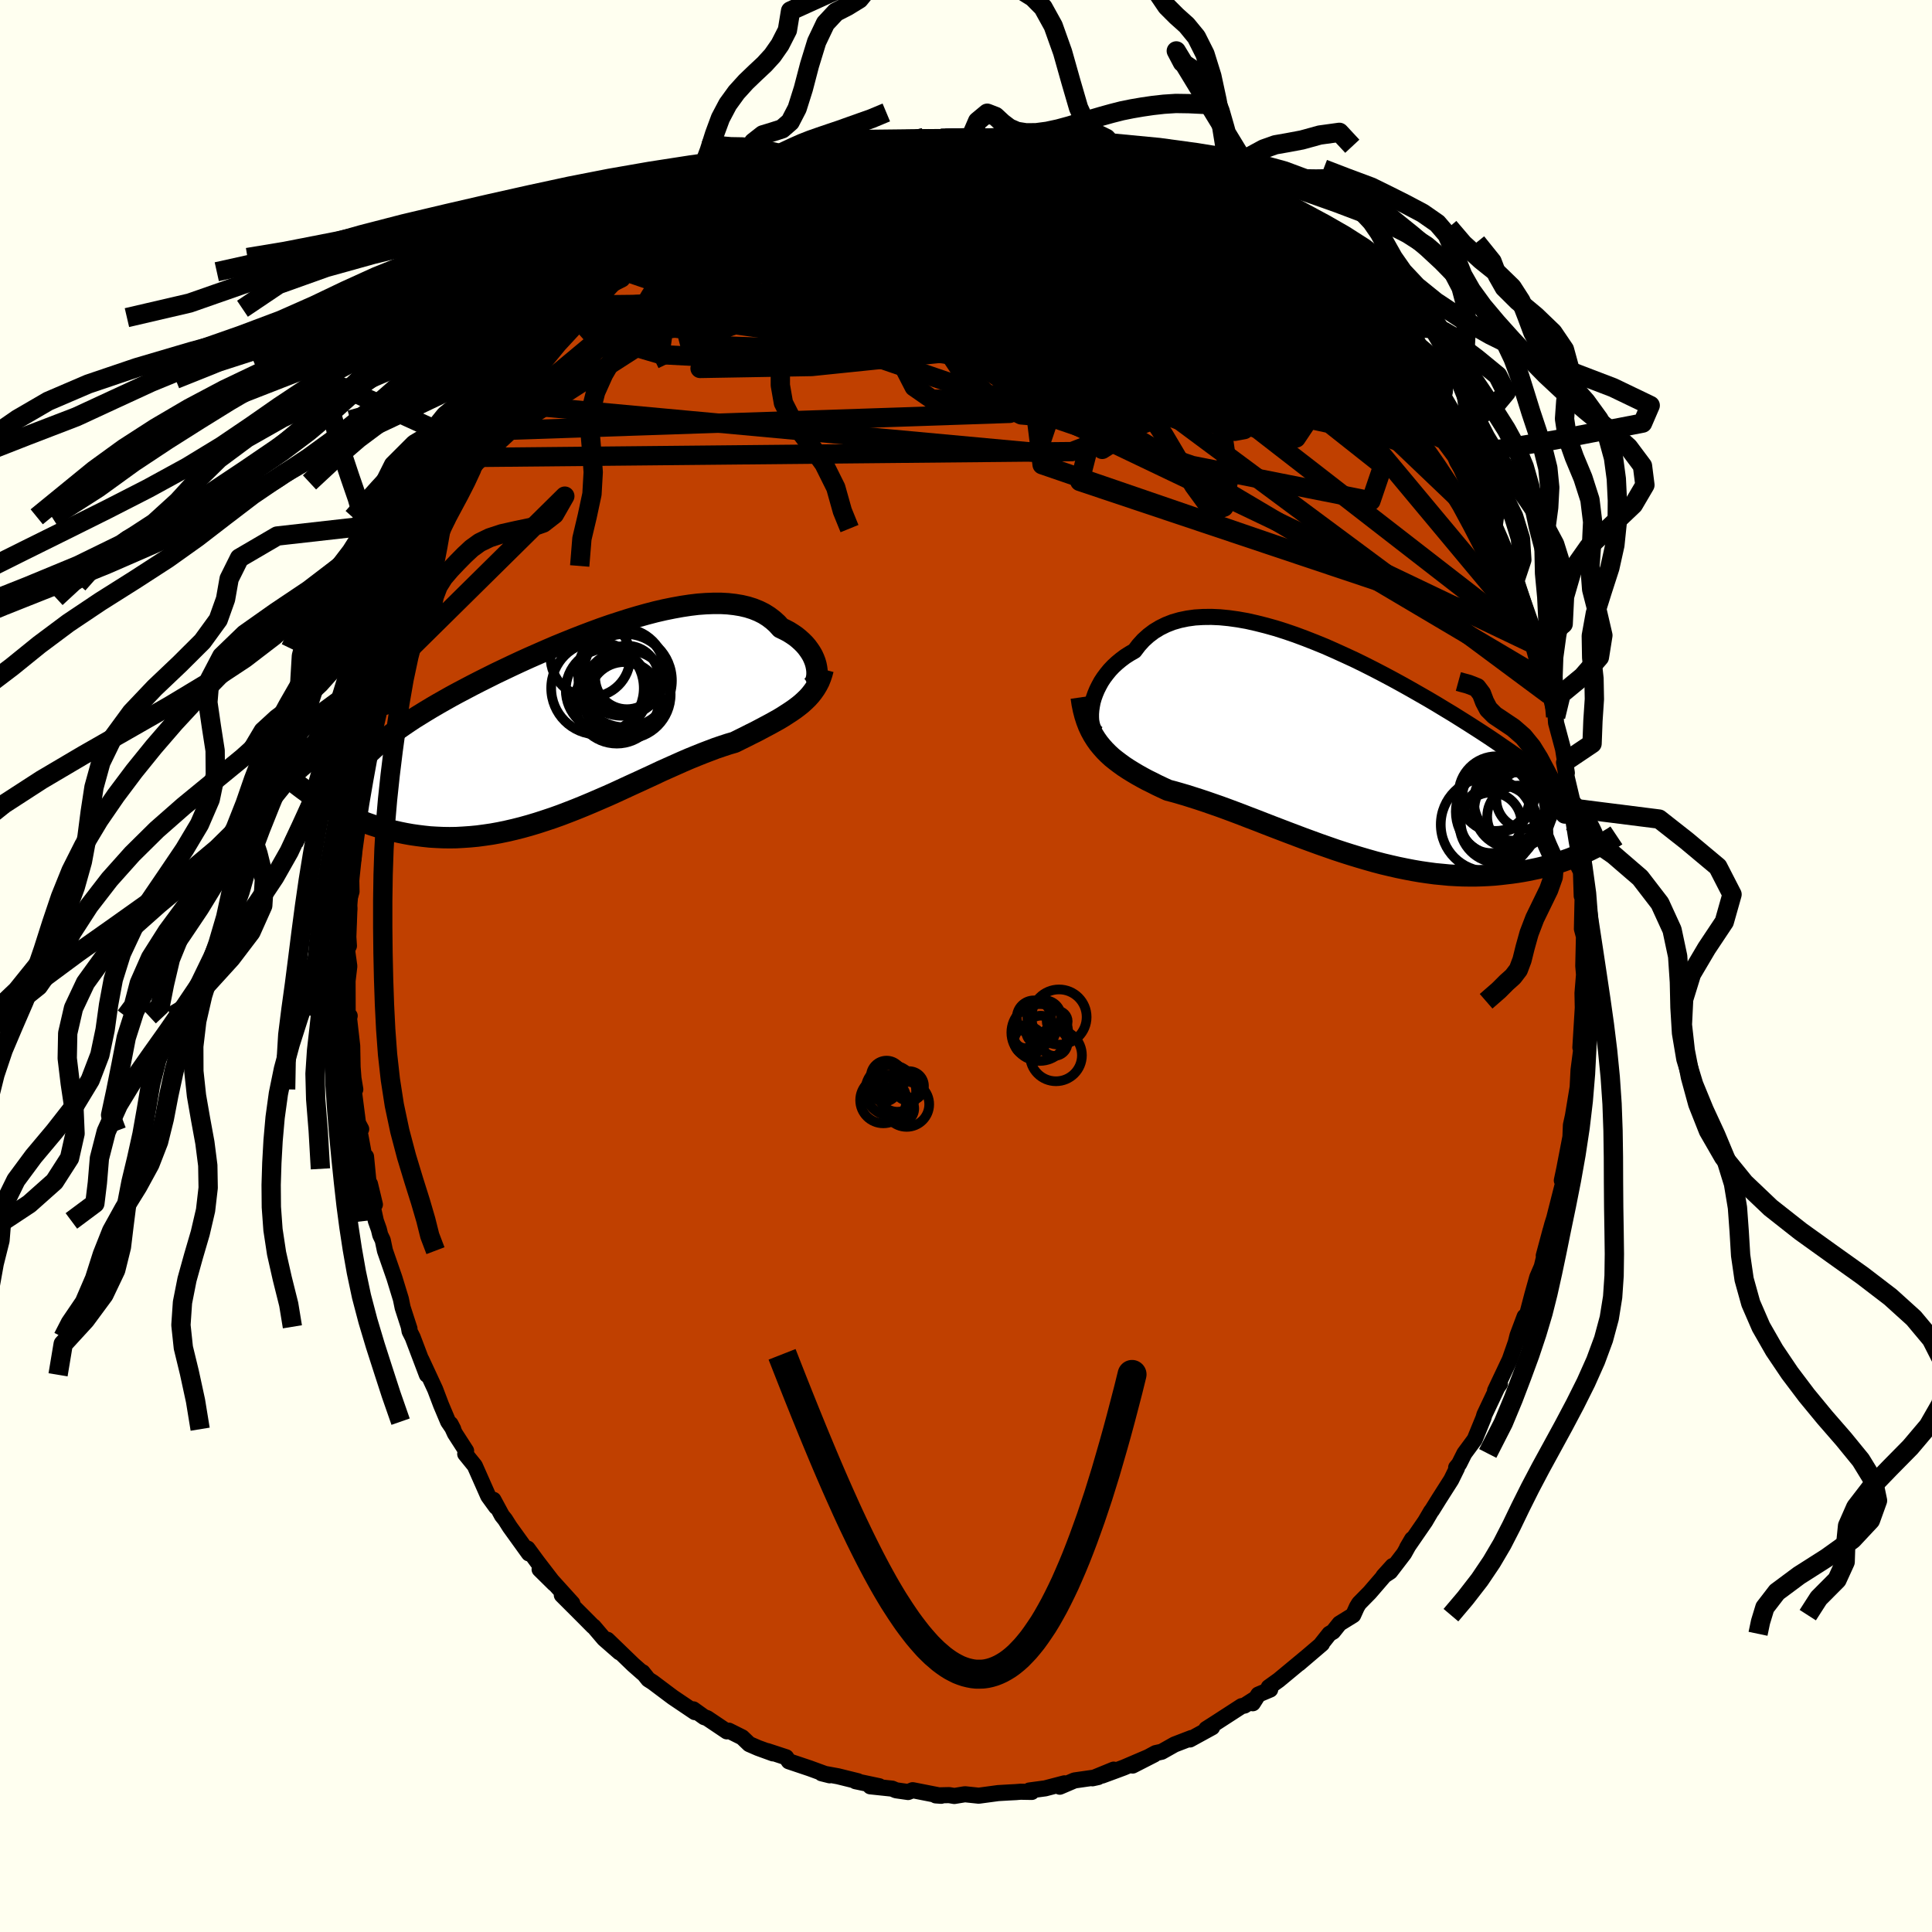 <svg xmlns="http://www.w3.org/2000/svg" width="500" height="500" viewBox="-100 -100 200 200"><defs><clipPath id="c"><path d="m24.79-5.75-.06-.3-.09-.31-.12-.31-.14-.31-.17-.3-.2-.3-.22-.3-.25-.29-.28-.28-.3-.27-.32-.26-.35-.24-.38-.24-.4-.21-.42-.2-.38-.42-.42-.38-.46-.35-.49-.31-.54-.27-.57-.23-.6-.19-.64-.15-.67-.11-.71-.08-.73-.04h-.76l-.79.03-.82.06-.83.1-.86.13-.88.16-.89.18-.91.21-.92.24-.93.26-.94.28-.94.3-.95.31-.95.33-.95.35-.95.36-.95.37-.94.38-.93.38-.93.4-.91.4-.91.4-.88.4-.88.41-.86.41-.84.4-.82.41-.8.4-.78.4-.76.4-.74.39-.72.39-.69.39-.67.38-.65.38-.63.38-.6.37-.58.36-.56.37-.53.36-.52.36-.49.36-.48.35-.45.35-.43.35-.41.35-.39.35-.36.34-.35.35-.33.34-.31.34-.28.34-.27.34-3.57 3.27.38.24.4.23.42.23.42.23.44.22.44.22.46.22.48.21.48.2.5.19.5.18.52.18.53.17.55.15.55.15.57.14.59.13.59.12.62.11.62.09.64.08.65.07.67.04.68.03.69.01.7-.01.72-.04.72-.05.74-.07.75-.1.75-.11.77-.14.77-.16.78-.18.79-.2.79-.22.8-.24.8-.26.81-.27.81-.29.81-.31.82-.32.81-.33.81-.34.81-.35.81-.35.8-.36.8-.37.8-.37.79-.36.78-.36.78-.36.76-.36.76-.34.74-.33.74-.33.72-.31.71-.29.7-.28.68-.26.66-.25.65-.22.64-.21.62-.18.56-.28.55-.27.53-.27.53-.26.51-.27.49-.26.49-.26.47-.26.45-.25.43-.26.42-.27.4-.26.39-.27.36-.27.35-.28"/></clipPath><clipPath id="b"><path d="m-26-4.84.08-.42.12-.42.15-.42.18-.43.21-.42.23-.42.27-.41.3-.4.32-.39.36-.38.38-.35.41-.34.44-.33.47-.3.49-.28.44-.58.48-.53.53-.48.57-.43.61-.37.65-.32.69-.27.73-.21.77-.16.8-.11.83-.05.86-.01.89.04.92.09.93.13.96.17.97.22.99.25 1 .28 1.01.32 1.02.35 1.02.38 1.02.4 1.03.42 1.02.45 1.01.46 1.02.47 1 .49.99.5.98.51.96.51.95.52.93.52.91.52.89.51.88.52.84.51.83.5.8.5.78.49.75.48.73.47.7.46.67.45.65.45.63.43.6.42.58.41.55.4.53.39.51.39.49.38.47.36.44.36.43.35.4.34.38.33.37.33.34.32.32.31.3.3.29.3.26.29.25.28.51 4.34-.38.17-.4.17-.41.16-.42.17-.43.15-.45.16-.46.15-.47.14-.48.14-.5.13-.5.12-.52.11-.53.11-.55.1-.55.09-.57.08-.59.07-.6.07-.61.06-.63.04-.64.03-.66.02h-.67l-.68-.01-.69-.03-.71-.04-.72-.07-.74-.07-.74-.1-.76-.11-.76-.13-.78-.15-.78-.16-.79-.18-.8-.19-.8-.21-.81-.23-.82-.24-.82-.25-.82-.26-.82-.27-.83-.29-.83-.29-.82-.3-.82-.3-.82-.31-.82-.31-.81-.31-.81-.31-.8-.31-.79-.31-.79-.3-.77-.3-.77-.29-.75-.28-.74-.27-.72-.25-.72-.25-.69-.23-.69-.22-.66-.21-.65-.19-.63-.18-.61-.16-.56-.26-.55-.26-.53-.27-.53-.26-.5-.27-.5-.28-.47-.28-.47-.29-.44-.29-.43-.31-.41-.31-.4-.32-.37-.34-.36-.36-.33-.37"/></clipPath><linearGradient id="d" x1="0%" x2="100%" y1="0%" y2="0%"><stop offset="0%" style="stop-color:[object Object];stop-opacity:1"/><stop offset="28.6%" style="stop-color:[object Object];stop-opacity:1"/><stop offset="100%" style="stop-color:[object Object];stop-opacity:1"/></linearGradient><filter id="a"><feTurbulence baseFrequency=".05" numOctaves="3" result="noise" type="noise"/><feDisplacementMap in="SourceGraphic" in2="noise" scale="2"/></filter></defs><rect width="100%" height="100%" x="-100" y="-100" fill="ivory"/><path fill="#C04000" stroke="#000" stroke-linejoin="round" stroke-width="1.667" d="m64.06 1.85-.1-.65.02-.34-.16 1.95.03 1.52-.25 4.11.13-.65.15-.65-.47 3.63-.09 1.76.18-1.08-.67 4.06-.21.96-.05 1.23-.64 3.32-.25 1.18.45-.96-.74 3.02.52-2.17-1.02 4.02-.2.63-.88 3.25.7-2.61-1.09 4.5.28-.98-.57 1.33-.49 1.75-.75 2.86-.59 1.75.53-2.3-.74 1.97-.18.72-.62 1.77-1.52 3.21.5-.71-.24.32-1.36 2.87-.11.37-.9 2.2-1.07 1.45-.54 1.08-.31.38.09.05-.6 1.22-1.26 1.98-.74 1.19-.07.07-.62 1.06-1.88 2.73.52-.89-.83 1.49-1.44 1.88-.7.46.95-1.05-2.37 2.75-1.1 1.12-.23.38-.38.84-1.41.87-.67.84-.38.22-.84 1.06.07-.02-2.39 2.04.71-.61-2.81 2.33-1.02.73.15.24-1.23.52-.57.9.11-.38-.97.62-.3.06-2.78 1.8-.88.56.61-.17-2.3 1.26.15-.15-1.74.67-1.33.75-.63.14-2.38 1.29 2.23-1.14-3.13 1.34-.75.28-1.52.56 1.21-.62-2.2.9.59-.13-2.45.35-1.52.65.48-.35-1.99.52-1.64.22.25.15-1.17-.02-.5.04-.6.03-1.21.07-2.01.27-1.43-.15-1.1.18-.53-.09-1.39.03.56.04-2.95-.58-.47.19-1.26-.18-.39-.17-2.27-.24.93-.01-2.46-.52h.25l-2.06-.51-1.7-.31.84.21-.42-.12-1.64-.6-2.17-.73-.28-.42-1.95-.64.59.24-1.54-.56-.92-.4-.73-.7-1.38-.69-.21.07-2.04-1.37-.3-.1-1.13-.81.16.29-2.27-1.53-.35-.26-1.73-1.3-.47-.3-.59-.74.02.09-1-.88-2.66-2.57 1.25 1.3-1.6-1.4-1.08-1.27-.06-.02-.98-.99-2.25-2.25 1.09.86-2.19-2.42-1.2-1.1 1.51 1.49-1.75-2.28-1-1.36.13.5-1.98-2.75-.48-.76-.33-.41-.88-1.63.28.74-.82-1.13-1.39-3.14-.99-1.22.09-.32-1.16-1.8-.45-.98.28.54-.53-.78-.73-1.73-.61-1.61-1.42-3.06.56 1.55-1.47-3.88-.32-.63-.08-.46.07.2-.71-2.19-.18-.88-.67-2.19-.98-2.82-.23-1.09-.26-.54-.14-.58-.31-.87-.47-2.14.37.44-.51-2.12-.16-.27-.25-2.57.05 1.27-.72-3.93.17-.19-.33-.62-.63-4.9.35 1.41-.19-1.15-.09-1.17-.04-2.18-.35-3.06.09-.05-.08.33-.13-.44-.01-3.51.18-1.52-.24-1.72.2-.38-.06-.93.11-2.92-.12-.65.34-1.12-.05-2.52.27-.95.08-1.6.11-1.49.55-2.17-.1-.49.06.65.18-1.47v-1.27l.53-2.69.12-.23.36-1.44.78-3.86-.1.94.14-1.87 1.01-2.57.11-.48.47-1.34.05-.56-.2.23 1.15-3.11-.1.76.83-2.87.4-1.41.19-.03.41-1.11.4-.76 1.08-2.64.22-.98.14-.25.86-1.22-.28.06 1.12-1.84.78-1.78 1.47-2.59-.63.89 1.35-2.17 1.58-2.6-.56 1.12.47-.87 1.34-1.89-.02-.15 1.66-2.42 1.02-1.28.38-.31-.16.35 1.05-1.62-.08-.1 2.1-2.04 1.15-1.23-.17.05.29-.2 1.25-1.32-.32.4 2.35-2.58.93-.47.35-.78 2.04-1.47.16-.1.45-.31 1.1-1-.03.01 1.25-.88 1.36-.86.93-.78 1-.63.51-.22.95-.6.92-.67 1.14-.5-.06-.08 1.61-.76 1.61-.63.64-.22 1.84-.7.08-.25.28-.06 2.11-.6.07-.01.88-.34 1.17-.41 2.27-.79-.01.09 1.07-.2 1.94-.45.57-.2.44.09 1.76-.2.63.15.64-.11-.43-.19 2.31.06 1 .03 1.51-.1.15-.06 2.1.19.89.11-.11-.25 1.13.19.26-.11.87.33 1.24.15 2.26.15 1.42.34-.06.12 1.43.26.17-.11 2.2 1.07.59-.13 1.65.53-1.37-.43 2.75.9.84.39.4.37 1.2.44 1.92.91.75.54 1.24.63.64.39.17-.27.8.62.6.47 1.98 1.35-.46-.55 1.29.74.67.47 1.28 1.1 1.6 1.3 1.18 1.16-.84-.95 2.83 2.58.42.36.08-.02.25.34.71.79 1.46 1.16.36.68 1.68 1.66.73.74 1.08 1.57.75.41.57 1 .62 1.16.34.35.55.57 1.46 1.99.75 1.15.48.78-.59-.84 1.48 2.4.07.16 1.25 1.68.22.53 1.18 1.93.04.44.86 1.68.95 2.34.21-.18.62 1.83-.22-.86 1.1 2.53.53 1.44.63 1.37.01.36.55 1.45 1.08 3.32.41.58.31.82.21 1.58-.17-1.23.94 3.31.3 1.43-.14-.99.1.48.69 2.76.04.63.73 2.73.39 2.46-.29-1.08.31 1.67.73 3.08-.13 1.47.06-1.35.19 2.28v.76l.36 1.69-.03 1.18.26.52.08 2.52.09.15-.07 3.26.21.79-.07 3.04.16 1.86-.1-.65" filter="url(#a)"/><path fill="#fff" d="m-26-4.84.08-.42.12-.42.15-.42.18-.43.21-.42.23-.42.27-.41.3-.4.32-.39.36-.38.38-.35.41-.34.44-.33.47-.3.49-.28.44-.58.48-.53.53-.48.57-.43.61-.37.65-.32.69-.27.73-.21.77-.16.8-.11.83-.05.86-.01.89.04.92.09.93.13.96.17.97.22.99.25 1 .28 1.01.32 1.02.35 1.02.38 1.02.4 1.03.42 1.02.45 1.01.46 1.02.47 1 .49.99.5.98.51.96.51.95.52.93.52.91.52.89.51.88.52.84.51.83.5.8.5.78.49.75.48.73.47.7.46.67.45.65.45.63.43.6.42.58.41.55.4.53.39.51.39.49.38.47.36.44.36.43.35.4.34.38.33.37.33.34.32.32.31.3.3.29.3.26.29.25.28.51 4.34-.38.17-.4.17-.41.16-.42.17-.43.15-.45.16-.46.15-.47.14-.48.14-.5.13-.5.12-.52.11-.53.11-.55.1-.55.09-.57.08-.59.07-.6.07-.61.06-.63.04-.64.03-.66.02h-.67l-.68-.01-.69-.03-.71-.04-.72-.07-.74-.07-.74-.1-.76-.11-.76-.13-.78-.15-.78-.16-.79-.18-.8-.19-.8-.21-.81-.23-.82-.24-.82-.25-.82-.26-.82-.27-.83-.29-.83-.29-.82-.3-.82-.3-.82-.31-.82-.31-.81-.31-.81-.31-.8-.31-.79-.31-.79-.3-.77-.3-.77-.29-.75-.28-.74-.27-.72-.25-.72-.25-.69-.23-.69-.22-.66-.21-.65-.19-.63-.18-.61-.16-.56-.26-.55-.26-.53-.27-.53-.26-.5-.27-.5-.28-.47-.28-.47-.29-.44-.29-.43-.31-.41-.31-.4-.32-.37-.34-.36-.36-.33-.37" filter="url(#a)" transform="translate(39.03 -22.07)"/><path fill="#fff" d="m24.79-5.75-.06-.3-.09-.31-.12-.31-.14-.31-.17-.3-.2-.3-.22-.3-.25-.29-.28-.28-.3-.27-.32-.26-.35-.24-.38-.24-.4-.21-.42-.2-.38-.42-.42-.38-.46-.35-.49-.31-.54-.27-.57-.23-.6-.19-.64-.15-.67-.11-.71-.08-.73-.04h-.76l-.79.03-.82.06-.83.1-.86.13-.88.16-.89.18-.91.21-.92.24-.93.26-.94.28-.94.3-.95.31-.95.33-.95.35-.95.36-.95.37-.94.38-.93.38-.93.4-.91.4-.91.4-.88.4-.88.41-.86.41-.84.4-.82.41-.8.4-.78.4-.76.4-.74.39-.72.39-.69.39-.67.38-.65.38-.63.38-.6.37-.58.36-.56.37-.53.36-.52.36-.49.36-.48.35-.45.35-.43.35-.41.35-.39.35-.36.34-.35.35-.33.34-.31.34-.28.34-.27.34-3.57 3.27.38.24.4.23.42.23.42.23.44.22.44.22.46.22.48.21.48.2.5.19.5.18.52.18.53.17.55.15.55.15.57.14.59.13.59.12.62.11.62.09.64.08.65.07.67.04.68.03.69.01.7-.01.72-.04.72-.05.74-.07.75-.1.75-.11.77-.14.77-.16.78-.18.79-.2.79-.22.8-.24.8-.26.81-.27.81-.29.81-.31.82-.32.81-.33.81-.34.81-.35.81-.35.8-.36.8-.37.8-.37.79-.36.78-.36.78-.36.76-.36.76-.34.74-.33.74-.33.72-.31.71-.29.7-.28.68-.26.66-.25.65-.22.64-.21.62-.18.56-.28.55-.27.53-.27.53-.26.51-.27.49-.26.49-.26.47-.26.45-.25.43-.26.42-.27.4-.26.39-.27.36-.27.35-.28" filter="url(#a)" transform="translate(-40.26 -25.14)"/><g fill="none" stroke="#000" transform="translate(39.03 -22.07)"><path stroke-linejoin="round" stroke-width="1.667" d="m-25.34-1.95-.18-.11-.16-.17-.14-.22-.11-.25-.08-.3-.06-.32-.02-.35v-.37l.03-.39.06-.41.08-.42.12-.42.15-.42.18-.43.21-.42.23-.42.27-.41.3-.4.32-.39.36-.38.38-.35.41-.34.44-.33.47-.3.49-.28.44-.58.48-.53.53-.48.57-.43.61-.37.65-.32.69-.27.73-.21.77-.16.8-.11.83-.05.86-.01.89.04.92.09.93.13.96.17.97.22.99.25 1 .28 1.01.32 1.02.35 1.02.38 1.02.4 1.03.42 1.02.45 1.01.46 1.02.47 1 .49.99.5.98.51.96.51.95.52.93.52.91.52.89.51.88.52.84.51.83.5.8.5.78.49.75.48.73.47.7.46.67.45.65.45.63.43.6.42.58.41.55.4.53.39.51.39.49.38.47.36.44.36.43.35.4.34.38.33.37.33.34.32.32.31.3.3.29.3.26.29.25.28.23.28.21.28.2.27.18.26.16.26.15.26.13.25.12.25.11.24.09.24" filter="url(#a)"/><path stroke-linejoin="round" stroke-width="2.222" d="m-27.1-5.75.1.68.13.63.15.58.18.56.2.52.23.49.25.46.27.43.29.41.32.39.33.37.36.36.37.34.4.32.41.31.43.31.44.29.47.29.47.28.5.28.5.27.53.26.53.27.55.26.56.26.61.16.63.18.65.19.66.21.69.22.69.23.72.25.72.25.74.27.75.28.77.29.77.3.79.3.79.31.8.31.81.31.81.31.82.31.82.31.82.3.82.3.83.29.83.29.82.27.82.26.82.25.82.24.81.23.8.21.8.19.79.18.78.16.78.15.76.13.76.11.74.1.74.07.72.07.71.04.69.03.68.01h.67l.66-.02.64-.03.63-.04.61-.06.6-.07.59-.07.57-.08.55-.09.55-.1.53-.11.52-.11.5-.12.5-.13.48-.14.47-.14.46-.15.45-.16.43-.15.42-.17.41-.16.4-.17.38-.17.38-.17.36-.18.35-.17.34-.18.33-.17.31-.18.31-.17.3-.18.28-.17.27-.18" filter="url(#a)"/><circle cx="15.899" cy="4.29" r="3.936" clip-path="url(#b)" filter="url(#a)"/><circle cx="17.499" cy="5.92" r="3.912" clip-path="url(#b)" filter="url(#a)"/><circle cx="15.329" cy="7.245" r="3.136" clip-path="url(#b)" filter="url(#a)"/><circle cx="17.624" cy="5.02" r="4.076" clip-path="url(#b)" filter="url(#a)"/><circle cx="15.829" cy="4.595" r="3.49" clip-path="url(#b)" filter="url(#a)"/><circle cx="18.129" cy="6.595" r="3.206" clip-path="url(#b)" filter="url(#a)"/><circle cx="18.934" cy="4.82" r="3.064" clip-path="url(#b)" filter="url(#a)"/><circle cx="14.959" cy="7.43" r="4.842" clip-path="url(#b)" filter="url(#a)"/><circle cx="16.274" cy="6.1" r="4.6" clip-path="url(#b)" filter="url(#a)"/><circle cx="16.084" cy="7.35" r="4.036" clip-path="url(#b)" filter="url(#a)"/></g><g fill="none" stroke="#000" transform="translate(-40.26 -25.14)"><path stroke-linejoin="round" stroke-width="2.222" d="m24.05-3.64.18-.09.16-.13.13-.15.12-.19.09-.22.06-.23.04-.26.01-.27-.01-.28-.04-.29-.06-.3-.09-.31-.12-.31-.14-.31-.17-.3-.2-.3-.22-.3-.25-.29-.28-.28-.3-.27-.32-.26-.35-.24-.38-.24-.4-.21-.42-.2-.38-.42-.42-.38-.46-.35-.49-.31-.54-.27-.57-.23-.6-.19-.64-.15-.67-.11-.71-.08-.73-.04h-.76l-.79.03-.82.06-.83.1-.86.13-.88.16-.89.18-.91.21-.92.24-.93.26-.94.28-.94.3-.95.31-.95.33-.95.35-.95.36-.95.37-.94.38-.93.38-.93.4-.91.4-.91.4-.88.4-.88.41-.86.41-.84.4-.82.41-.8.4-.78.4-.76.4-.74.39-.72.39-.69.39-.67.38-.65.38-.63.38-.6.37-.58.36-.56.37-.53.36-.52.36-.49.36-.48.35-.45.35-.43.35-.41.35-.39.35-.36.34-.35.35-.33.34-.31.34-.28.34-.27.34-.24.34-.23.35-.21.34-.19.34-.17.34-.15.35-.14.34-.12.35-.1.34-.08.35" filter="url(#a)"/><path stroke-linejoin="round" stroke-width="2.222" d="m25.47-5.58-.12.45-.14.42-.16.4-.2.38-.21.35-.24.34-.26.33-.28.31-.31.3-.32.29-.35.28-.36.27-.39.27-.4.26-.42.27-.43.26-.45.25-.47.26-.49.26-.49.26-.51.27-.53.26-.53.27-.55.27-.56.28-.62.18-.64.21-.65.22-.66.25-.68.26-.7.28-.71.29-.72.31-.74.33-.74.33-.76.34-.76.36-.78.36-.78.36-.79.36-.8.37-.8.37-.8.36-.81.35-.81.35-.81.34-.81.33-.82.32-.81.31-.81.29-.81.27-.8.26-.8.24-.79.22-.79.2-.78.18-.77.16-.77.14-.75.11-.75.1-.74.07-.72.05-.72.04-.7.01-.69-.01-.68-.03-.67-.04-.65-.07-.64-.08-.62-.09-.62-.11-.59-.12-.59-.13-.57-.14-.55-.15-.55-.15-.53-.17-.52-.18-.5-.18-.5-.19-.48-.2-.48-.21-.46-.22-.44-.22-.44-.22-.42-.23-.42-.23-.4-.23-.38-.24-.38-.24-.36-.23-.36-.24-.34-.24-.33-.24-.32-.24-.3-.23-.3-.24-.29-.23-.27-.23" filter="url(#a)"/><circle cx="4.891" cy="-5.426" r="4.16" clip-path="url(#c)" filter="url(#a)"/><circle cx="4.111" cy="-2.211" r="4.33" clip-path="url(#c)" filter="url(#a)"/><circle cx="5.101" cy="-2.971" r="4.586" clip-path="url(#c)" filter="url(#a)"/><circle cx="2.111" cy="-3.621" r="4.792" clip-path="url(#c)" filter="url(#a)"/><circle cx="4.631" cy="-5.291" r="4.53" clip-path="url(#c)" filter="url(#a)"/><circle cx="1.371" cy="-6.826" r="4.122" clip-path="url(#c)" filter="url(#a)"/><circle cx="3.121" cy="-3.426" r="4.294" clip-path="url(#c)" filter="url(#a)"/><circle cx="4.911" cy="-2.621" r="3.706" clip-path="url(#c)" filter="url(#a)"/><circle cx="5.156" cy="-4.731" r="3.286" clip-path="url(#c)" filter="url(#a)"/><circle cx="4.981" cy="-4.401" r="4.834" clip-path="url(#c)" filter="url(#a)"/></g><g fill="none" stroke="url(#d)" stroke-linejoin="round" stroke-width="2"><path d="m-50.57-52.65 61.54-.6 16.41-6.38 4.19-1.39.55 1.79-.19 2.42.7 1.78 1.55.37 1.03-1.54-.89-3.54-3.26-4.95-4.98-5.38-5.39-4.78-4.41-3.43L13.79-80l-.37.01 1.03 1.51 1.16 2.59.13 3.09-1.41 3.08-3.08 3.13-4.61 4.69 1.24 10.01 50.51 17.34" filter="url(#a)"/><path d="m-17.46-82.58-7.86 12.34L-12-68.1l8.68-.86-.08-1.89-3-1.78-1.06-1.21 1.51-.31 2.34.99 1.74 2.24 1.01 2.55.61 1.5-.02-.04-1.86-.57-5.72.21-11.02.35-12.7-1.64-8.35 1.59" filter="url(#a)"/><path d="m-51.2-51.76 20.4-18.96 12.46-6.46 13.83.22 14.89 3.92 12.57 4.67 7.79 3.22 2.41.84-2.19-1.35-5.46-2.62-7.08-2.75-6.63-2.07-3.9-1.08.38-.14 3.59.5 2.07.12-5.28-1.94-10.6-4.45 7.71-5.27" filter="url(#a)"/><path d="M49.31-54.57 20.64-68.59l-8.41 1.04 1.55 1.4 3.15-.96 1.73-2.1-.84-2.56-3.39-2.61-4.69-1.65-3.67.85.38 4.38 6.62 7.29 10.67 6.87 4.86.58-16.02-9.56-45.17-8.13" filter="url(#a)"/><path d="m-4.56-85.45 31.33 24.29-4.86 4.61-15.7-5.93-12.56-7.01-5.22-4.15 2.26-1.13 7.44.67 8.41 1.07 5.08.34-.07-.61-3-.26-1.02 2.6 3.35 7.49L7.4-53.15l-54.42-5.02" filter="url(#a)"/><path d="m58.39-34.55-19.9-23.86-9.35-9.57-1.92-2.05-2.61-.13-5.44-.54-6.23-1.12-4.86-1.04-3.1-.33-2.28.61-2.31 1.3-2.09 1.34-.46.8 2.81.19 6.47.06 8.3.34 6.73.25 2.16-.88-4.09-2.01-15.23-.84-43.86 3.99" filter="url(#a)"/><path d="m30.08-76.01-3.6-.53 2.92 7.78-2.49 7.34-8.85 1.97-9.8-2.84-6.4-4.53L0-70.04l1.9-.5 4.36 1.95 5.66 3.04 5.97 2.7 5.59 1.65 4.96.83 4.27.65 3.22.78 1.09.41-2.5-.88-6.91-2.69-10.1-3.84-9.42-3.38-3.31-1.78 4.96-1.2 3.54-3.71-23.18-8.83" filter="url(#a)"/><path d="m-24.6-79.38 35.08 12.2-4.7-4.36-9.52-4.69-5.27-2.82-.35-1.44 2.95-.35 4.24.91 4.11 2.36 3.45 3.67 3.01 4.4 2.88 4.11 2.49 2.55 1.06-.05-1.59-2.9-4.47-4.75-5.92-4.48-4.5-1.81.57 2.47 9.79 6.78 20.74 7.75 11.64-6.02" filter="url(#a)"/><path d="m-39.8-67.12 13.6 1.53 17.24-5.97 7.9-5.27 3.71-2.41 2.78.41 1.98 2.37L8-73.4l-.69 2.52-1.14 1.27-.58.08.41-.5 1.01-.44.65-.13-.44.01-1.36-.11-.99-.2 1.19.03 4.56.5 7.29.69 7.41.29 4.21-.26-1.62.01-12.68.06-44.14-6.9" filter="url(#a)"/><path d="m-4.35-85.75-2.24 5.42 3.02 4.81 8.11 1.45 6.11.55 2.98 1.46 1.88 2.39 2.5 2.27 3.39 1.3 3.4.28 2.19-.23-.17-.34-3.31-.6-6.56-1.29-8.96-2.16-9.66-2.64-8.54-2.24-6.41-.93-4.69 1.01-4.27 3.05-3.91 4.31.9 3.55 17.56.66 54.68.54" filter="url(#a)"/><path d="m26.6-78.02-1.22.71-5.33.09-6.45 2.07-5.23 3.55-2.46 3.7-.65 2.69-.77 1.05-1.76-.63-2.07-1.89-.94-2.42 1.29-2.05 3.74-.96 5.57.46 6.3 1.7 5.85 2.39 4.48 2.38 2.69 1.71.69.46-1.7-1.04-4.45-1.6-6.79 1.22-12.86 7.22-53.36 1.8" filter="url(#a)"/><path d="m-35.24-71.87 58.63 20.05 18.53 3.67 1.24-3.65-5.5-4.35-7.86-1.71-8.63.6-8.39.82-7.06-.61-4.79-2.39-2.41-3.61-1.1-4.17-.92-4.16.06-3.01 3.37-.01 2.05 2.75-32.25-3.97" filter="url(#a)"/><path d="M48.42-56.13 15.15-71.44l1.25.42 8.5 3.79 4.32 2.46-2.3.48-7.3-1.27-8.85-2.51-6.98-2.94L.6-73.43l.31-1.12 1.9.57 1.17 2.15-.79 3.33-1.96 3.93-.72 3.77 2.61 2.5 5.02-.19 2.71-3.84-4.87-6.79-11.94-6.99-10.57-4.23-6.93.46" filter="url(#a)"/><path d="m-30.27-75.62 5.48 6.1 15.17-.81 11.89-.57 8.65-.3 6.89.31 5.74 1.51 3.85 2.44.76 2.31-2.64 1.21-4.9-.18-5.09-1.08-3.44-1.24-.77-.85 2.15-.06 5.04 1.02 7.37 2.23 7.96 2.75 5.17 1.44-1.95-1.81L22.29-67-20.3-81.35" filter="url(#a)"/><path d="M44.84-60.97 30.2-71.19l-4.48 3.85-3.95 5.58-1.71 2.98.91.6 1.85-.37 2.06-.09 2.68.57 3.26.57 2.51-.67-.08-2.74-3.75-4.69-7.29-5.62-9.75-5.28-10.02-3.78-6-1.25 5.6 2.12L33.3-73.4" filter="url(#a)"/><path d="m-14.4-83.53 11.36 1.13 6.13 3.91.97 2.19-3.12-.05-2.8-.84.3-.3 2.81.65 2.74 1.08.26.68-2.87-.19-4.8-.86-4.64-.81-2.91.02-.79 1.38.91 2.71 2.3 3.46 3.42 2.92 2.64.63-2.6-2.87-7.35-5.66L2.72-85.63" filter="url(#a)"/><path d="m-40.09-66.92 1.82 2.03 15.38-2.19 20.42 1.66 17.25 2.99 9.88 1.6 3.52-.22.3-1.23-1.08-1.73-2.67-2.41-4.99-3.38-6.7-3.97-6.45-3.52-4.72-1.91-3.82.47-5.48 2.75-6.36 3.62 4.75 1.45 42-2.7" filter="url(#a)"/><path d="M59.11-33.15 10.04-56.59l-13.99-9.12-4.9-3.15.78-.13 2.95 1.02 2.51.55 1.99-.56 2.66-1.26 3.76-1.1 3.98-.38 2.8.23.82.27-.83-.34-1.27-1.12-.27-1.47 1.7-.93 3.65.38 4.48 1.67 3.48 1.89 1.07.88-1.15.23-4.48-.09L-9.9-84.84" filter="url(#a)"/><path d="m-14.4-83.53 21.21 8.27-.48-.27 1.85 1.04 2.46 2.66.13 2.36-1.64 1.3-1.47.65-.07.6 1.43.72 2.37.65 2.53.21 1.8-.62.33-1.8-1.33-3.03-2.33-3.75-2.18-3.47L9-80.14l-.13-.11 1.02 1.95-.16 2.17-24.13-7.4" filter="url(#a)"/><path d="m-49.85-53.93 23.93-15.37 1.48-2.26 5.13-.86 10.15-.82 9.26-.34 4.12.06-1.24.01-4.37-.32-5.15-.68-4.64-.83-3.61-.77-2.25-.62-.59-.29 1.13.62 3.44 2.58 9.71 5.7 24.57 10.98 39.17 29.08m-23.84-42.4 1.02 2.99-8.99-3.71-8.92-4.67-3.43-2.31.8-.01 1.2.78-.73.53-2.03.3-1.09.52 1.11.76 2.42.39 2.62-.22 4.47.74 9.31 4.43 9.34 6.81" filter="url(#a)"/><path d="M-17.74-82.52 7.92-61.64l-8.65-1.04-5.29-4.16-.45-3.63.2-2.65-.78-1.84-.94-1.24.29-.76 2.19-.23 3.84.44 4.75 1.24 4.98 2.05 4.81 2.69 4.37 3.04 3.53 2.94 1.87 2.39-.66 1.46-3.16.24-3.79-1.06.69-1.64 31.47 5.34" filter="url(#a)"/><path d="m-10.96-84.73 5.69-.13-.35 2.23-6 3.52-6.48 2.62-3.08.79 1.41-.61 4.99-.92 6.76-.18 6.95 1.33 6.36 3.2 5.74 5.05 5.15 6.36 4.31 6.52 3.09 5.22 1.93 2.65 1.19-.42.52-3.11-.72-5.02-2.75-6.94-7.3-11.12L3.61-85.52" filter="url(#a)"/><path d="m-30.27-75.62 26.83 1.77L9.57-66l9.83 5.26 4.08-.17-.23-3.45-1.47-3.57-.45-1.55 1.63 1.22 3.58 3.53 4.06 4.49 2.16 3.64-2.02 1.14-6.98-2.05-10.34-4.37-10-4.45-5.22-2.22 2.53.25 8.78-.58 6.87-6.18 4.1-6.25" filter="url(#a)"/><path d="m-1.04-85.66-11.78 2.7-2.66 1.12.31.92-1.28 1.55-3.69 2.11-4.45 2.03-3.49 1.5-1.63.89.57.44 3.13.13 5.84.04 7.69.25 6.97.64 2.8.64h-2.48l-1.98.85 13.97 8.8 53.29 31.56" filter="url(#a)"/><path d="m-24.6-79.38 27.45 5.69 12.25 7.76 2.52 3.8-2.95 1.53-5.8.76-5.79.68-4.1.56-2.55-.1-1.8-1.25-1.27-2.47.04-3.19 2.51-3.01 5.47-1.94L9-70.97l7.67.68 5.15.57.7-.92-4.08-2.93-7.35-3.97-7.78-3.21-4.94-1.63.29-1.26-2.58-1.92" filter="url(#a)"/><path d="m-20.3-81.35 18.77 7.03-3.68-.16L-8.75-77l-2.1-1.23-.05.91 3.09 2.21 5.91 2.17 6.82 1.17 5.45-.03 2.87-.77.53-.72-.92.03-1.69 1-2.43 1.75-3.59 2.05-5.5 2.13-8.42 2.15-11.48 1.49-11.31-.6-6.19-1.82-10.6 8.83" filter="url(#a)"/><path d="m41.09-65.85-3.04-.48-6.26 3.19-9.44 1.91-9.47-1.79-6.29-3.52-1.23-2.57 4.01-.44 7.21.97 6.73.69 2.95-.95-1.62-2.58-4.61-3.1-6.14-2.74-8.71-2.64-12.28-2.65-8.25-.63" filter="url(#a)"/><path d="m20.48-81.31 3.97 6.52-9.36 4.91-15.14 2.19-10 .42-2.22-.92 3.12-1.54 5.36-1.34 5.67-.75 5.13-.11 4.36.47 3.49 1.06 2.29 1.56.4 1.66-2.17 1.1-4.57-.09-5.34-1.26-3.44-1.48.44.09 3.8 3.3 4.4 6.29 3.43 5.75 4.24-2.69L3.61-85.52" filter="url(#a)"/><path d="m-31.49-74.75 15.17-5.45 5.08 1.12 9.13 3.26 12.38 3.76 11.64 3.72 8.34 3.22 4.04 2.17-.22.81-3.5-.31-5.1-.78-5.01-.6-4-.26-3.11-.41-2.87-1.29-2.96-2.58L4.7-71.9l-2.35-3.55-2.14-2.59-2.65-1.13-2.96.33-.75 1.67 4.89 2.8L6-72.71l-21.28-10.48" filter="url(#a)"/><path d="m-38.55-68.44 36.62-.41 22.42 6.58 6.94 2.69 1.21.71 1.53.82 2.54 1.24 1.18.74-3.15-.78-8.7-2.67-12.43-3.99-11.75-4.51-6.58-4.58.16-4.49L-4-80.68l5.98-.75 10.57 4.97 32.29 15.49" filter="url(#a)"/><path d="m-10.97-84.64-10.17 5.2-3.34 4.55 4.98 1.81 8.38.17 7.59-.43 5.35-.78 3.47-.87 2.82-.27 3.61 1.1 5.31 2.77 6.82 3.96 7.06 4.15 5.82 3.34 3.71 2.07 1.63.89-.08-.08-1.92-1.29-4.52-3.19-7.59-5.53-8.82-7.2-3.69-5.88 9.58 1.31" filter="url(#a)"/><path d="m-20.3-81.35 26.72.83 14.96 5.25 8.84 7.08 2.28 4.51-2.59.46-3.92-2.14-2.68-2.56-1.19-1.71-1.12-.72-2.51-.14-4.53.1-6.45.24-8.12.39-9.38.46-9.25.1-6.18-1.04.39-3 8.32-4.98 12.87-5.21 7.34-2.34" filter="url(#a)"/><path d="m4.63-85.58 4.06 2.56 8.75 5.87 3.4 5.14-1.54 3.37-3.37 1.27-3.71-1.03-3.73-2.53-3.19-2.26-1.5-.23 1.47 2.6 5 4.8 7.21 5.07 5.9 2.58.33-2.42-6.75-7.82-10.19-9.77-8.36-6.05-5.8-1.06" filter="url(#a)"/><path d="m4.89-85.69 12.75 16.54-1.07 2.97 3.36 1.44 3.53 2.4-.72 2.15-4.94.39-5.37-1.48-1.72-2.24 3.48-1.54 7.05.01 7.38 1.53 4.95 2.17 1.37 1.63-1.82.27-4.24-.93-6.53-.67-8.39 2.35-2.18 8.54 46.61 15.61" filter="url(#a)"/><path d="m-14.4-83.53 35.15 12.39 12.4 6.33-.07 1.56-5.96-.8-6.77-1.44-4.53-1.24-1.93-.93-.77-.77-1.33-.5-2.51.05-2.81.8-1.39 1.32 1.16 1.25 3.1.65 2.76-.02-.25-.14-4.93.42-9.76 1.19-13.13 1.35-11.56.2 2.58-4.23 37-18.25" filter="url(#a)"/><path d="m-4.35-85.75 30.51 14.73 12.23 7.66 6.05 6.33 1.59 3.18-2.82-.99-6.07-3.83-7.32-4.39-7.08-3.38-6.71-2.23-7.05-1.93-7.27-2.44L-3-75.48l3.2.24 16.75 9.38 42.16 32.71" filter="url(#a)"/><path d="m-26.98-77.89 25.52 2.94 1.34-1.64L2-78.29l2.86-.32 2.42.8 2.99 1.29 4.25 1.37 4.34 1.26 2.17.99-1.62.65-4.78.83-4.56 2.05.11 3.77 4.99 3.88-4.14.23-49.58-6.95" filter="url(#a)"/><path d="M-4.35-85.75 12.5-57.77l-5.34-.14.46-4.36.77-1.75-2.42.79-3.74 1.55-2.37.6-.03-1.27 1.66-3.11 2.16-4.12 1.76-3.96 1.11-2.75.85-.86 1.24 1.22 1.77 2.8 1.33 3.19-1.31 1.99-6.4-.41-12.11-2.95-12.21-4.62 5.04-7.26" filter="url(#a)"/><path d="M48.42-56.13 25.05-71.69l-7.57-2.59-3.11 1.5.22 2.59 2.56 2.1 2.26.75-.92-.72-4.64-1.55-5.49-1.51-2.23-1.09 2.82-1.09 5.46-1.58 3.92-1.73 2.46-.39 15.34 6.18" filter="url(#a)"/><path d="M54.49-45.02 43.5-55.5l-13.64-8.16-4.39-1.3 1.75 1.66.7.67-3.84-1.54-6.87-2.52-6.17-1.67-3.35-.35-2.02-.4-4.33-2.05-8.29-3.37-9-2.4-2.79-.92 16.7-7.84" filter="url(#a)"/><path d="M36.63-70.48 14.5-79.32l-3.37-1.66-.25 1.67-1.43 2.9-2.95 3.05-3.1 2.83-1.17 2.51 2.39 2.13 5.88 1.79 7.33 1.73 5.55 1.92.82 1.93-4.97.95-9-1.61-9.71-5.43-9.16-9.24 1.25-11.64" filter="url(#a)"/><path d="m25.03-78.84.07 16.79-5.41 2.24 4.51 2.16 4.6 2.12-.98.18-5.16-1.99-5.41-3.17-3.58-3.2-2.32-2.53-2.59-1.52-3.15-.51-2.3.27.54.67 4.35.84 7.43 1.26 8.77 2.24 8.33 3.38 6.23 3.36 1.8.42-7.76-7.7L4.63-85.58m-4.16-.18.73-1.69 1-.83.85.33.71.66.71.54.8.35.94.15 1.06-.01 1.13-.15 1.16-.25 1.14-.31 1.12-.34 1.09-.33 1.09-.32 1.08-.3 1.06-.27 1.04-.21 1.05-.18 1.09-.16 1.16-.13 1.24-.08 1.34.02 1.46.07 1.37-.13M62.88-16.2l-.88.47-.32-.94-.51-1.26-.62-1.21-.61-1.16-.63-1.19-.73-1.18-.88-1.08-1.03-.9-1.04-.7-.9-.6-.65-.65-.4-.76-.31-.82-.48-.64-.86-.34-1.06-.29m-61.94-55.19-.67-.22-1.16.19-1.12.23-.99.23-.91.19-.87.12-.87.03-.93-.09-1.03-.21-1.16-.28-1.25-.23-1.25-.11-1.16-.02-.98-.08-1.04-.18 22 3.37-.82-.03-.96-.38-.95-.43-.96-.27-.99-.07-1.01.11-1.02.19-1.05.18-1.05.1h-1.03l-.97-.03-.9.04-.82.18-.77.3-.79.3-.93.13-.92.03" filter="url(#a)"/><path d="m-25.52-78.71.83-.7.66-1.03.58-1.61.64-1.81.81-1.42.97-.76 1.02-.31.97-.31.84-.73.72-1.39.64-2.03.64-2.45.74-2.41.91-1.91 1.08-1.16 1.19-.61 1.22-.75 1.2-1.47.95-1.5-9.25 4.2-.33 2-.76 1.49-.78 1.12-.83.91-.93.87-.99.95-.98 1.08-.9 1.24-.76 1.44-.61 1.65-.54 1.7-.56 1.5-.64 1.19-.69 1.06-.64 1.33-.59 1.77-.75 1.74-1.08 1.09" filter="url(#a)"/><path d="m-31.52-74.74 1.15-.95 1.04-.95.88-.97.79-.89.77-.76.79-.66.82-.6.84-.6.89-.59.94-.59.98-.56.99-.53.97-.5.92-.47.9-.42.88-.39.89-.35.94-.33 1-.34 1.07-.36 1.09-.39 1.07-.38 1.13-.4 1.53-.64m-10.57 12.97-1.41.15-1.19-.22-.91.07-.77.36-.77.4-.83.27-.89.18-.94.18-.95.26-.95.34-.91.39-.84.4-.76.36-.75.21-.85-.06-1.13-.23-1.57.46M62.22-19.4l-1.48 2.71-.61 1.38-.36.97.04.9.38.94.45 1 .25 1.09-.1 1.2-.47 1.32-.7 1.44-.74 1.52-.59 1.54-.41 1.47-.32 1.29-.38 1.01-.55.72-.68.61-.81.81-1.3 1.13M-54.52-45.28l.55-.89.49-.94.61-1.21.7-1.34.7-1.32.69-1.25.66-1.16.64-1.06.61-.97.59-.92.62-.93.67-1.01.76-1.09.79-1.12.73-.96.49-.56.08.03-7.06 10.22.03.31-.6 1.29-.71 1.39-.65 1.21-.55 1.03-.47.96-.45.97-.43 1.03-.43 1.08-.42 1.11-.41 1.12-.4 1.11-.39 1.12-.37 1.13-.36 1.12-.34 1.1-.3 1.04-.27.98-.27.97-.29 1.04-.31 1.18-.32 1.3-.23 1.12-.03.07 5.51-18.05-2.79-.54-.52 1.51-.59 1.23-1.13.67-1.34.5-1.17.65-.81.94-.42 1.16-.16 1.28-.05 1.29-.09 1.22-.23 1.18-.42 1.16-.63 1.17-.84 1.19-1.06 1.19-1.29 1.2-1.51 1.2-1.62 1.21-1.43 1.31-.94 1.58-.98 1.54" filter="url(#a)"/><path d="m-59.09-32.55.32-.35.68-.52 1.01-.64.91-.83.57-1.06.3-1.17.26-1.15.39-1.03.57-.91.71-.83.74-.78.72-.73.73-.68.83-.6 1.03-.5 1.28-.42 1.47-.33 1.49-.31 1.31-.46 1.16-.9 1.08-1.89-18.14 17.91-.01-.77-.36-1.09-.51-1.23-.66-1.47-.77-1.73-.63-1.8-.24-1.62.17-1.37.34-1.27.17-1.42-.23-1.78-.61-2.12-.78-2.26-.7-2.11-.5-1.79-.4-1.61-.57-1.88-.58-2.77 14.48 6.62-1.05 2.39-.87 1.76-.62 1.34-.46 1.08-.38.99-.36 1.01-.38 1.09-.38 1.15-.37 1.18-.33 1.19-.28 1.19-.25 1.22-.25 1.24-.27 1.23-.3 1.16-.29 1.05-.27.9-.23.79-.21.78-.06.73m96.3-39.75.75-2.34-.76-.76-.8-1.1-.68-1.42-.71-1.42-.82-1.25-.91-1.05-.94-.81-.94-.58-.92-.45-.85-.5-.74-.71-.6-1.03-.49-1.34-.43-1.57-.49-1.7-.67-1.68-.92-1.46-1.15-1.09-1.16-.79-.63-1.2 14.78 24.27.24.01.63.05.88.25.95.58.97.83 1.02.88 1.1.76 1.2.56 1.25.33 1.27.14 1.24.03 1.15.06 1.01.28 1.05.61 1.91.59" filter="url(#a)"/><path d="m28.58-76.67-1.13-1.94-.31-2.53-.15-2.2-.25-1.88-.33-2.03-.42-2.37-.54-2.5-.71-2.28-.89-1.77-1.01-1.23-1.05-.94-1-1-.89-1.31-.8-1.63-.82-1.99-.86-2.52-.87-3.24-.85-3.42-1.2-2.1" filter="url(#a)"/><path d="m24.39-79.23-1.14-.38-1.14-.51-1.17-.42-1.11-.33-1.04-.29-.97-.3-.89-.32-.85-.31-.84-.28-.87-.25-.93-.21-.96-.19-.89-.17-.79-.18-.73-.16-.96-.1 10.17 1.88 1.44-.08 1.35.31 1.26.01 1.14-.27 1.02-.35.92-.24.86-.04.87.12.91.14.99.09 1.06.08 1.13.14 1.23.19 1.35.16 1.42.02 1.41-.02 1.34.2 1.38.57 1.48.06" filter="url(#a)"/><path d="m31.6-70.59-1.31-1.01-.97-1.02-.81-.78-.72-.61-.67-.65-.6-.8-.56-.91-.53-.88-.53-.74-.59-.6-.71-.52-.87-.49-1.08-.49-1.25-.57-1.12-1.09-1.24-.76.78.16.91.11 1.14.08 1.25-.03 1.22-.09 1.08-.02.94.03.91-.05.98-.29 1.11-.57 1.21-.73 1.24-.67 1.21-.43 1.26-.22 1.49-.28 1.85-.51 2.03-.28 1.34 1.44" filter="url(#a)"/><path d="m16.66-82.98-.26.66.76.88.99.55 1.02.44 1.05.45 1.04.5.97.54.86.59.73.66.62.75.57.8.57.81.59.79.61.8.58.9.55 1.13.58 1.41.7 1.54.91 1.48.85 1.62m-33.63-47 1.36 2.33 1.31 1.28 1.25 1.06 1.13 1.41.99 1.82.86 1.8.84 1.32.89.77.98.61 1.05 1.06 1.05 1.9.97 2.72.86 3.05.79 2.71.83 1.8.97.84 1.07.52 1.02 1.15 1.12 1.55" filter="url(#a)"/><path d="m14.42-83.38.67.24.63.48.7.37.86.28.95.3 1 .38 1.02.48 1.02.57.97.63.88.65.76.63.65.61.6.58.63.6.71.66.68.67.15.28M.47-85.76l-2.19.08-1.92.09-1.88.16-1.96.26-2.02.38-2.07.48-2.08.57-2.06.64-2.02.71-1.97.78-1.94.85-1.92.91-1.94.99-1.96 1.06-1.98 1.14-2 1.21-2 1.29-1.97 1.36-1.92 1.43-1.84 1.49-1.75 1.53-1.66 1.58-1.59 1.61-1.55 1.65-1.52 1.71-1.52 1.77-1.54 1.86-1.56 1.98-1.61 2.09-1.67 2.23-1.72 2.28-1.71 2.24-1.58 2.09-1.39 2.02-1.47 2.59" filter="url(#a)"/><path d="m-1.04-85.66-2.35.03-1.82.13-1.95.22-2.13.32-2.17.44-2.06.53-1.93.59-1.84.64-1.84.71-1.95.77-2.08.84-2.21.91-2.3.98-2.34 1.04-2.36 1.09-2.35 1.16-2.32 1.23-2.25 1.29-2.17 1.38-2.1 1.45-2.09 1.51-2.16 1.54-2.21 1.54-2.23 1.55-2.55 1.44" filter="url(#a)"/><path d="m-1.04-85.66-2.49.03-2.16.13-2.34.22-2.6.32-2.75.44-2.69.53-2.56.59-2.51.64-2.66.71-2.96.77-3.28.84-3.59.91-3.85.98-4.06 1.04-4.18 1.09-4.17 1.16-4.02 1.23-3.75 1.29-3.42 1.38-3.19 1.45-3.16 1.51-3.48 1.54-4.09 1.54-4.42 1.55-4.8 1.44" filter="url(#a)"/><path d="m-4.35-85.75-.9.22-1.56.21-1.87.33-2.05.45-2.09.54-2.08.6-2.06.65-2.1.7-2.2.77-2.29.85-2.34.91-2.34.98-2.31 1.04-2.29 1.1-2.31 1.16-2.39 1.22-2.43 1.3-2.42 1.37-2.35 1.46-2.23 1.5-2.16 1.54-2.2 1.54-2.38 1.55-2.52 1.43" filter="url(#a)"/><path d="m-4.35-85.75-1.01.22-1.9.22-2.36.34-2.64.47-2.7.55-2.56.61-2.4.67-2.34.74-2.43.8-2.57.87-2.69.94-2.7 1.01-2.61 1.08-2.44 1.14-2.23 1.21-2.07 1.27-2.01 1.34-2.1 1.41-2.3 1.47-2.55 1.52-2.71 1.58-2.73 1.63-2.56 1.7-2.32 1.78-2.16 1.86-2.18 1.95-2.43 2.05-2.82 2.12-3.22 2.2-3.54 2.26-3.78 2.3-3.95 2.3-3.84 2.27-3.19 2.1-1.81 1.67" filter="url(#a)"/><path d="m-3.92-85.56-1.81.05-2.11.24-2.15.39-2.24.49-2.37.58-2.49.64-2.59.71-2.62.76-2.63.83-2.65.89-2.67.97-2.69 1.04-2.66 1.1-2.69 1.18-2.81 1.25-3.09 1.33-3.44 1.42-3.64 1.5-3.53 1.53-3.13 1.56-2.74 1.55-2.79 1.56-3.35 1.56-4.22 1.64-6.34 2.47" filter="url(#a)"/><path d="m-4.56-85.45-1.97.11-1.89.31-1.85.46-1.6.56-1.3.61-1.17.65-1.24.71-1.47.77-1.69.85-1.81.91-1.77.98-1.57 1.04-1.29 1.1-.99 1.16-.74 1.22-.64 1.3-.68 1.38-.8 1.45-.91 1.5-.85 1.54-.61 1.54-.22 1.54.69 1.43" filter="url(#a)"/><path d="m-9.9-84.84-1.39.41-1.52.62-1.73.68-1.91.72-1.88.78-1.62.85-1.16.92-.62.99-.18 1.07.05 1.14.02 1.21-.15 1.28-.24 1.37-.1 1.43.24 1.5.64 1.54.87 1.57.8 1.6.46 1.62.1 1.68v1.74l.32 1.83.98 1.93 1.57 2.1 1.65 2.29 1.22 2.45.68 2.42.74 1.82" filter="url(#a)"/><path d="m-9.9-84.84-1.74.4-2.09.63-2.1.66-2.19.72-2.27.77-2.28.84-2.21.91-2.14.98-2.13 1.05-2.17 1.12-2.25 1.19-2.3 1.27-2.3 1.34-2.26 1.43-2.23 1.49-2.28 1.54-2.4 1.55-2.52 1.57-2.52 1.59-2.32 1.63-2.11 1.7-2.23 1.76-2.62 1.56-2.18.61" filter="url(#a)"/><path d="m-10.97-84.64-1.99.68-1.72.64-1.54.65-1.42.71-1.31.8-1.27.88-1.32.95-1.45 1.02-1.58 1.08-1.62 1.14-1.59 1.2-1.47 1.28-1.3 1.34-1.13 1.41-.98 1.47-.9 1.51-.91 1.57-.98 1.62-1.04 1.68-1.02 1.75-.83 1.85-.49 1.95-.1 2.03.18 2.11.16 2.2-.13 2.27-.49 2.29-.55 2.32-.23 2.83" filter="url(#a)"/><path d="m-15.28-83.19-2.65.55-2.3.65-1.83.8-1.84.91-2.13.97-2.39 1.03-2.48 1.09-2.4 1.14-2.29 1.21-2.23 1.28-2.29 1.35-2.47 1.42-2.71 1.47-2.96 1.52-3.16 1.57-3.28 1.62-3.25 1.69-3.12 1.76-2.91 1.86-2.66 1.95-2.51 2.03-2.55 2.12-2.92 2.2-3.59 2.25-4.26 2.3-4.3 2.32-3.18 2.37-1.97 2.22" filter="url(#a)"/><path d="m-15.35-83.18-2.57.72-1.92.81-1.81.87-1.87.93-1.98.99-2.07 1.08-2.06 1.14-2.01 1.21-1.95 1.28-1.9 1.37-1.9 1.44-1.91 1.5-1.91 1.54-1.9 1.57-1.89 1.58-1.85 1.61-1.8 1.66-1.73 1.72-1.72 1.8-1.85 1.9-2.08 2.07-2.33 2.32-2.42 2.62-2.7 3.01" filter="url(#a)"/><path d="m-15.35-83.18-2.63.73-2.21.82-2.23.87-2.46.94-2.68 1.01-2.77 1.09-2.75 1.16-2.72 1.23-2.79 1.3-2.93 1.38-3.15 1.46-3.35 1.51-3.51 1.55-3.58 1.59-3.54 1.61-3.42 1.65-3.21 1.71-2.99 1.78-2.83 1.88-2.84 1.98-3.1 2.1-3.58 2.18-4.06 2.22-4.3 2.2-4.28 2.13-4.2 2.08-4.29 2.14-4.32 2.42-3.34 3.23" filter="url(#a)"/><path d="m-15.35-83.18-2.59.72-4.03.81-4.61.86-3.69.93-2.39.99-1.59 1.07-1.62 1.14-2.33 1.21-3.4 1.28-4.45 1.35-5.22 1.44-5.62 1.5-5.77 1.54-5.83 1.56-5.89 1.58-5.86 1.6-5.6 1.65-5.02 1.7-4.15 1.78-3.18 1.85-2.89 2-5.19 2.3-10.51 2.26" filter="url(#a)"/><path d="m-17.74-82.52-1.95.88-2.17.87-2.35.92-2.38.99-2.32 1.08-2.24 1.14-2.16 1.21-2.05 1.28-1.95 1.36-1.9 1.44-1.97 1.5-2.1 1.54-2.23 1.56-2.3 1.57-2.29 1.6-2.31 1.64-2.43 1.71-2.62 1.77-2.73 1.85-2.68 2-2.66 2.29-2.43 2.26M62.82-14.85l1.37 1.38 2.85 1.96 2.75 2.37 2.04 2.65 1.26 2.75.58 2.73.18 2.67.06 2.64.16 2.64.45 2.67.81 2.66 1.09 2.65 1.2 2.59 1.06 2.54.77 2.49.41 2.47.18 2.47.15 2.48.36 2.48.69 2.48 1.06 2.44 1.38 2.41 1.59 2.36 1.76 2.33 1.88 2.28 1.94 2.23 1.78 2.18 1.3 2.12.43 2.07-.73 2.03-1.86 1.99-2.67 1.91-2.86 1.82-2.3 1.71-1.24 1.61-.45 1.48-.26 1.24" filter="url(#a)"/><path d="m-19.66-81.57-2.02.84-1.95.92-1.96 1.01-1.91 1.09-1.82 1.18-1.79 1.23-1.8 1.31-1.85 1.39-1.89 1.47-1.9 1.52-1.89 1.56-1.88 1.59-1.87 1.61-1.84 1.66-1.82 1.71-1.77 1.79-1.74 1.88-1.71 1.99-1.71 2.09-1.73 2.18-1.74 2.21-1.74 2.19-1.74 2.15-1.78 2.13-1.82 2.21-1.77 2.41-1.54 2.69-1.29 2.68" filter="url(#a)"/><path d="m-24.6-79.38-2.73 1.15-2.38 1.13-1.73 1.18-1.72 1.23-2.16 1.3-2.72 1.38-3.18 1.46-3.38 1.51-3.3 1.55-3 1.6-2.63 1.65-2.32 1.72-2.17 1.81-2.17 1.9-2.33 1.98-2.59 2.07-2.93 2.13-3.31 2.19-3.73 2.22-4.18 2.23-4.64 2.22-5.03 2.19-5.3 2.15-5.36 2.13-5.21 2.15-4.86 2.19-4.29 2.25-3.77 2.34-4.27 2.64-6.09 3.8" filter="url(#a)"/><path d="m-26.47-78.11-2.59 1.04-4.18 1.17-4.64 1.23-3.66 1.3-2.25 1.39-1.38 1.47-1.31 1.52-1.78 1.56-2.49 1.6-3.23 1.66-3.85 1.73-4.29 1.82-4.45 1.9-4.23 2-3.65 2.07-2.88 2.14-2.23 2.19-2.03 2.22-2.45 2.23-3.39 2.21-4.48 2.19-5.24 2.17-5.41 2.15-5.02 2.18-4.49 2.24-4.2 2.33-4.27 2.48-4.48 2.71-4.87 2.98-5.38 3.11-2.12 2.85m110.92-61.84-1.69 1.04-1.72 1.18-1.73 1.23-1.77 1.31-1.78 1.39-1.76 1.47-1.69 1.52-1.62 1.57-1.55 1.61-1.5 1.66-1.48 1.74-1.49 1.83-1.53 1.91-1.57 2-1.62 2.08-1.64 2.14-1.62 2.19-1.54 2.22-1.41 2.23-1.28 2.21-1.13 2.2-1 2.18-.91 2.18-.85 2.21-.81 2.27-.79 2.38-.77 2.5-.75 2.64-.72 2.72-.69 2.65-.69 2.36-.8 2.01-1.23 2.51m132.55-3.55.07 1.09.35 2.21.48 2.67.39 2.83.22 2.82.06 2.73L64.5.66l-.07 2.58-.07 2.59-.09 2.64-.14 2.71-.23 2.77-.33 2.79-.42 2.77-.48 2.7-.51 2.58-.51 2.46-.47 2.32-.46 2.19-.47 2.11-.52 2.07-.63 2.11-.73 2.19-.83 2.26-.88 2.31-1.04 2.5-1.61 3.15m8.94-66.78 8.8 1.11 2.85 2.24 3.23 2.7 1.47 2.86-.8 2.83-1.83 2.75L75.1.83l-.81 2.62-.13 2.63.3 2.68.53 2.73.76 2.78 1.1 2.78 1.58 2.74 2.16 2.66 2.7 2.57 3.11 2.45 3.26 2.34 3.17 2.26 2.87 2.2 2.41 2.18 1.83 2.19 1.13 2.22.34 2.24-.5 2.26-1.29 2.25-1.86 2.2-2.11 2.14-2 2.07-1.54 2-.85 1.93-.19 1.89-.06 1.85-.84 1.84-1.9 1.91-1.13 1.76" filter="url(#a)"/><path d="m62.95-16.32.68 1.11.05 2.24.12 2.7.3 2.86.41 2.83.42 2.75.4 2.66.39 2.62.37 2.63.33 2.68.27 2.73.19 2.78.1 2.78.04 2.74.01 2.66.02 2.57.04 2.45.03 2.34-.03 2.26-.15 2.2-.35 2.18-.59 2.19-.82 2.22-1 2.24-1.13 2.26-1.19 2.25-1.2 2.2-1.17 2.14-1.09 2.07-1 2-.93 1.93-.97 1.89-1.09 1.85-1.24 1.84-1.48 1.91-1.49 1.76M-32.59-73.75l-1.59 1.05-2.74 1.71-2.86 1.73-2.28 1.63-1.82 1.58-1.81 1.6-2.22 1.67-2.85 1.73-3.53 1.84-4.06 1.93-4.32 2.03-4.19 2.12-3.76 2.18-3.24 2.2-2.88 2.2-2.84 2.19-3.09 2.2-3.4 2.2-3.52 2.22-3.33 2.23-3 2.24-2.83 2.29-3.12 2.37-3.97 2.48-5.22 2.56-6.57 2.55-7.48 2.4-6.72 2.18-1.56 2.18m94.84-54.18-3.38 1.43-1.59 1.49-1.2 1.6-1.18 1.73-1.42 1.85-1.76 1.97-2.08 2.06-2.28 2.12-2.34 2.19-2.27 2.22-2.03 2.24-1.7 2.23-1.32 2.22-.98 2.2-.76 2.19-.71 2.21-.84 2.26-1.07 2.32-1.3 2.41-1.43 2.49-1.38 2.55-1.2 2.57-.98 2.55-.88 2.54-1 2.53-1.31 2.57-1.71 2.64-2.01 2.73-2.03 2.75-1.73 2.73-1.16 2.63-.61 2.34-.82 1.09" filter="url(#a)"/><path d="m-40.09-66.92-1.76 1.41-1.33 1.6-1.27 1.72-1.33 1.87-1.4 1.98-1.45 2.08-1.48 2.14-1.48 2.19-1.43 2.23-1.36 2.25-1.26 2.23-1.18 2.22-1.13 2.2-1.1 2.2-1.09 2.22-1.08 2.26-1.05 2.34-.98 2.41-.89 2.49-.79 2.55-.68 2.56-.6 2.56-.52 2.55-.48 2.55-.45 2.59-.43 2.64-.39 2.7-.36 2.72-.34 2.7-.34 2.65-.36 2.6-.33 2.63-.17 2.82-.05 2.83" filter="url(#a)"/><path d="m-39.92-66.97-2.35 2.54-1.51 1.84-1.35 1.74-1.39 1.84-1.46 1.96-1.5 2.09-1.49 2.18-1.42 2.23-1.3 2.23-1.18 2.21-1.07 2.2-1 2.21-.96 2.21-.94 2.24-.9 2.25-.87 2.29-.79 2.34-.73 2.39-.66 2.44-.61 2.49-.55 2.49-.51 2.5-.49 2.52-.47 2.55-.46 2.62-.45 2.7-.4 2.78-.31 2.86-.21 2.91-.15 2.73-.08 1.55" filter="url(#a)"/><path d="m-44.14-61.98-4.89 1.07-2.4 1.89L-53.9-57l-1.72 2.13-.87 2.23-.62 2.28-1.01 2.25-1.67 2.23-2.28 2.2-2.62 2.21-2.71 2.23-2.61 2.24-2.49 2.28-2.42 2.31-2.38 2.36-2.35 2.41-2.27 2.45-2.15 2.49-2.03 2.51-1.9 2.53-1.76 2.56-1.56 2.6-1.33 2.64-1.09 2.7-.92 2.73-.87 2.73-.93 2.71-1.04 2.63-1.11 2.56-1.06 2.5-.85 2.53-.67 2.7-.89 2.99-1.77 3.12-2.75 2.26" filter="url(#a)"/><path d="m-43.98-62.33-3.2 1.87-3.71 2.15-2.08 2.16-.84 2.16-.62 2.21-1.06 2.25-1.66 2.26-2.03 2.25-2.07 2.22-1.83 2.19-1.47 2.19-1.15 2.21-.95 2.26-.89 2.34-.96 2.42-1.06 2.5-1.13 2.54-1.14 2.57-1.09 2.56-1.06 2.55-1.09 2.56-1.21 2.59-1.41 2.64L-79.33-6l-1.82 2.71-1.87 2.69-1.71 2.67-1.34 2.65-.86 2.69-.53 2.74-.55 2.76-.54 2.52.62 1.64" filter="url(#a)"/><path d="m-43.98-62.33-1.86 1.86-3.36 2.14-4.28 2.14-3.6 2.15-2.19 2.19-1.12 2.24-.81 2.26-1.04 2.24-1.4 2.21-1.66 2.17-1.83 2.16-2.05 2.18-2.45 2.23-3.01 2.31-3.63 2.4-4.15 2.5-4.46 2.55-4.51 2.58-4.32 2.55-3.86 2.5-3.13 2.49-2.25 2.54-1.48 2.65-1.05 2.74-.97 2.76-.86 2.75-.54 2.89-1.82 3.44M61.91-21.07l2.9-1.95.09-2.36.15-2.24-.04-2.14-.24-2.16-.04-2.26.42-2.33.74-2.36.76-2.35.52-2.34.24-2.32.02-2.3-.11-2.25-.29-2.16-.56-2.05-.94-1.94-1.35-1.86-1.6-1.8-1.6-1.79-1.34-1.78-.95-1.76-.63-1.69-.61-1.57-.92-1.43-1.41-1.37-1.81-1.45-1.84-1.68L50-76.48m-95.38 15.74-1.78 2.43-2.17 2.21-2.27 2.13-2.04 2.18-1.78 2.25-1.68 2.27-1.67 2.25-1.65 2.21-1.54 2.17-1.39 2.15-1.22 2.18-1.04 2.23-.89 2.31-.82 2.41-.81 2.5-.88 2.56-.96 2.57-1.02 2.55-1.03 2.51-1 2.5-.96 2.56-.93 2.63-.92 2.72-1.01 2.75-1.19 2.7-1.27 2.62-1.16 2.33-1.77 1.07" filter="url(#a)"/><path d="m-52.04-50.06-2.6 2.7-1.9 2.01-1.81 2.01-2.64 2.15-3.07 2.25-2.58 2.27-1.55 2.27-.61 2.3-.14 2.35-.11 2.41-.36 2.47-.71 2.51-1.11 2.52-1.56 2.53-2.09 2.55-2.64 2.6-3.16 2.65-3.58 2.69-3.81 2.71-3.84 2.71-3.62 2.68-3.12 2.63-2.29 2.58-1.25 2.56-.28 2.6.24 2.66.04 2.74-.8 2.71-1.76 2.52-2.23 2.18-1.83 1.84-.94 1.54" filter="url(#a)"/><path d="m-52.04-50.06-2.81 2.71-4.26 2.01-3.31 2.01-2.66 2.15-2.96 2.26-3.4 2.28-3.23 2.28-2.38 2.3-1.23 2.35-.2 2.42.36 2.48.39 2.51.02 2.52-.53 2.54-1.11 2.57-1.55 2.6-1.79 2.65-1.83 2.69-1.64 2.71-1.27 2.71-.84 2.68-.49 2.64-.36 2.6-.54 2.58-1 2.61-1.6 2.64-2.08 2.66-2.19 2.61-1.82 2.46-1.09 2.22-.4 2.02-.16 1.99-.6 2.39-.66 3.69" filter="url(#a)"/><path d="m-52.82-48.28-1.16 1.75-1.3 2.02-1.98 2.13-2.76 2.1-2.86 2.08-2.2 2.1-1.3 2.18-.81 2.29-.94 2.41-1.57 2.51-2.32 2.58-2.87 2.58-3.09 2.53-3 2.46-2.79 2.45-2.54 2.51-2.35 2.63-2.11 2.73-1.77 2.74-1.49 2.72-2 2.86-4.26 3.41m46.35-51.93-.43 1.31-.32 1.8-.41 2.14-.59 2.29-.69 2.3-.69 2.28-.6 2.28-.5 2.35-.42 2.42-.37 2.48-.34 2.5-.31 2.53-.27 2.53-.22 2.55-.15 2.6-.09 2.65-.04 2.69v2.72l.03 2.71.06 2.67.09 2.63.13 2.59.19 2.57.29 2.6.41 2.65.57 2.69.7 2.65.75 2.47.69 2.19.55 1.88.41 1.64.59 1.55" filter="url(#a)"/><path d="m-53.66-46.5-17.65 1.99-3.9 2.28-1.07 2.15-.37 2.1-.76 2.13-1.63 2.24-2.35 2.34-2.6 2.47-2.41 2.54-1.9 2.59-1.26 2.59-.71 2.57-.39 2.55-.33 2.56-.48 2.59-.74 2.64-.99 2.67-1.26 2.68-1.63 2.69-2.15 2.67-2.79 2.66-3.37 2.64-3.7 2.62-3.63 2.56-3.23 2.49-2.71 2.38-2.25 2.3-1.79 2.25-1.01 2.21-.11 2.1-1.03 1.63" filter="url(#a)"/><path d="m-53.66-46.5-1.83 1.96-2.38 2.25-1.96 2.13-1.66 2.06-1.69 2.09-1.79 2.18-1.74 2.29-1.53 2.42-1.23 2.52-.96 2.59-.8 2.58-.78 2.53-.94 2.47-1.26 2.45-1.65 2.52-1.91 2.63-1.91 2.71-1.59 2.72-1.09 2.68-.61 2.59-.45 2.29-1.13 1.05" filter="url(#a)"/><path d="m-56.77-39.54-1.81 1.68-1.48 2.07-1.19 2.25-.81 2.38-.48 2.5-.33 2.6-.32 2.64-.37 2.62-.42 2.56-.42 2.54-.4 2.55-.4 2.59-.42 2.64-.48 2.68-.59 2.69-.72 2.68-.83 2.67-.88 2.65-.84 2.63-.7 2.59-.52 2.54-.34 2.47-.21 2.39-.13 2.32-.07 2.28.02 2.29.17 2.34.37 2.44.59 2.61.67 2.68.38 2.32" filter="url(#a)"/><path d="m-56.96-39.51-1.85 3.34-1.53 2.29-1.16 2.09-1.3 2.27-1.61 2.46-1.87 2.55-1.94 2.56-1.94 2.53-2.04 2.53-2.31 2.56-2.73 2.6-3.11 2.66-3.24 2.7-3.06 2.72-2.57 2.71-1.93 2.67-1.24 2.63-.6 2.6-.05 2.6.31 2.59.39 2.61.11 2.59-.57 2.53-1.56 2.43-2.61 2.32-3.42 2.26-3.61 2.28-2.98 2.39-1.64 2.52-.3 2.57.2 2.53.01 2.48 1.47 2.17m49.05-79.06-1.19 1.73-1.01 1.69-.82 2.13-.73 2.47-.63 2.57-.55 2.55-.52 2.49-.54 2.46-.53 2.47-.5 2.55-.42 2.62-.33 2.68-.23 2.73-.17 2.73-.15 2.67-.19 2.59-.26 2.47-.27 2.38-.16 2.4.07 2.64.26 3.24.23 3.97" filter="url(#a)"/><path d="m-58.09-35.99-1.16 2.53-1.5 2.39-2.68 2.5-3.61 2.65-3.41 2.7-2.26 2.65-.98 2.56-.22 2.53-.1 2.54-.39 2.6-.75 2.65-.99 2.69-1.05 2.69-.99 2.69-.84 2.67-.61 2.65-.31 2.62.01 2.58.27 2.52.43 2.47.44 2.4.3 2.35.04 2.32-.27 2.33-.55 2.36-.7 2.39-.67 2.41-.47 2.38-.16 2.34.25 2.34.62 2.55.64 2.95.48 2.94" filter="url(#a)"/><path d="M-59.04-33.11-59.8-31l-1.14 2.41-1.94 2.66-2.79 2.75-3.14 2.67-2.82 2.55-2.04 2.48-1.21 2.51-.67 2.58-.5 2.65-.59 2.69-.79 2.69-.94 2.68-1 2.66-.99 2.65-.89 2.61-.72 2.59-.55 2.53-.47 2.45-.59 2.38-.9 2.32-1.25 2.29-1.42 2.29-1.3 2.35-.96 2.42-.8 2.51-1.06 2.46-1.46 2.15-.75 1.46" filter="url(#a)"/><path d="m-59.09-32.55-2.3 2.5-.81 2.95-.69 2.81-.65 2.62-.47 2.5-.26 2.48-.11 2.52-.06 2.6-.09 2.67-.15 2.71-.2 2.73-.22 2.72-.19 2.66-.14 2.63-.05 2.58.05 2.58.11 2.59.18 2.6.21 2.58.24 2.52.25 2.42.26 2.32.3 2.27.35 2.3.42 2.38.53 2.5.67 2.55.76 2.54.81 2.52.83 2.56.98 2.81" filter="url(#a)"/><path d="m-59.09-32.55-.88 2.47-.77 2.92-.63 2.79-.52 2.59-.45 2.47-.42 2.44-.38 2.47-.35 2.56-.28 2.63-.22 2.7-.15 2.73-.1 2.71-.04 2.66-.01 2.58.04 2.51.1 2.49.16 2.54.24 2.66.32 2.77.35 2.77.34 2.53.3 2.14.21 1.81m3.14-58.94-4.49 2.47-.37 2.92-.32 2.79-.97 2.59-1.28 2.47-1.22 2.44-1.13 2.47-1.2 2.56-1.49 2.63-1.8 2.7-1.96 2.73-1.96 2.71-1.83 2.66-1.74 2.58-1.73 2.51-1.77 2.49-1.78 2.54-1.62 2.66-1.25 2.77-.71 2.77-.21 2.53-.26 2.14-2.43 1.81" filter="url(#a)"/><path d="m-59.09-32.55-1 2.5-1.86 2.94-3.28 2.8-4.05 2.62-3.31 2.49-1.59 2.47.04 2.52.85 2.59.66 2.66-.17 2.71-1.22 2.73-2.06 2.71-2.43 2.67-2.29 2.61-1.78 2.58-1.16 2.56-.66 2.59-.44 2.61-.46 2.6-.56 2.53-.58 2.42-.44 2.28-.28 2.21-.27 2.24-.59 2.38-1.22 2.56-1.92 2.6-2.3 2.51-.53 3.18M61.04-25.81l-.2-2.32-.07-1.83.07-2.01.31-2.26.44-2.37.27-2.38-.19-2.35-.73-2.33-1.23-2.31-1.55-2.3-1.63-2.25-1.5-2.16-1.24-2.04-.99-1.92-.79-1.83-.71-1.78-.74-1.78-.88-1.79-1.06-1.77-1.22-1.7-1.25-1.56-1.18-1.38-1.11-1.27-1.49-1.42-2.72-1.99" filter="url(#a)"/><path d="m61.04-25.81.56-2.32 2.22-1.83 1.75-2.01.36-2.26-.55-2.37-.61-2.38-.18-2.35.17-2.33.11-2.31-.28-2.3-.72-2.25-.9-2.16-.72-2.04-.29-1.92.13-1.83.28-1.78.07-1.78-.49-1.79-1.2-1.77-1.77-1.7-1.87-1.56-1.39-1.38L55-71.5l-.54-1.42-1.6-1.99" filter="url(#a)"/><path d="m60.35-28.57-.22-.93-.17-1.9.15-2.1.13-2.28-.12-2.42-.23-2.45-.05-2.38.19-2.27.29-2.17.11-2.07-.2-2.01-.49-1.96-.63-1.92-.63-1.89-.58-1.87-.58-1.85-.68-1.83-.86-1.81-1.06-1.78-1.23-1.72-1.33-1.66-1.4-1.58-1.47-1.5-1.54-1.43-1.57-1.33-1.5-1.21-1.29-1.05-.94-.87-.62-.73-1.39-.86" filter="url(#a)"/><path d="m60.35-28.57-.09-.92-.55-1.89-.7-2.08-.8-2.26-.85-2.41-.88-2.45-.91-2.38-.93-2.27-.95-2.16-.98-2.06-1.02-2-1.08-1.95-1.14-1.91-1.22-1.88-1.28-1.86-1.35-1.84-1.43-1.84-1.5-1.82-1.56-1.79-1.62-1.75-1.65-1.67-1.67-1.58-1.67-1.5-1.73-1.48-1.86-1.49-1.99-1.41" filter="url(#a)"/><path d="m60.39-28.06-.66-3.24.43-2.22.67-2.29.13-2.47-.44-2.49-.67-2.41-.6-2.27-.46-2.16-.43-2.07-.57-2-.81-1.96-1.05-1.92-1.2-1.9-1.26-1.87-1.25-1.85-1.23-1.83-1.19-1.8-1.19-1.77-1.22-1.7-1.29-1.65-1.44-1.56-1.64-1.48-1.85-1.4-2.02-1.29-2.06-1.18-1.99-1.07-1.8-.97-1.64-.9-1.6-.88-1.68-.86-1.88-.78-2.21-.63-2.96-.45" filter="url(#a)"/><path d="m59.15-32.8-.39-.96-.98-2.04-1.4-2.51-1.46-2.57-1.31-2.43-1.17-2.27-1.16-2.15-1.25-2.06-1.32-2-1.36-1.95-1.32-1.92-1.28-1.9-1.27-1.87-1.31-1.85-1.39-1.83-1.51-1.8-1.63-1.75-1.71-1.7-1.76-1.63-1.77-1.56-1.76-1.47-1.73-1.37-1.7-1.28-1.67-1.17-1.64-1.07-1.63-.99-1.61-.91-1.63-.87-1.64-.82-1.66-.76-1.66-.7-1.71-.63-1.81-.59-1.99-.55-2.55-.48" filter="url(#a)"/><path d="m59.32-31.57-.73-2.66-.84-2.7-.8-2.48-.83-2.34-.92-2.3-1.02-2.32-1.13-2.31-1.19-2.25-1.21-2.14-1.22-2.03-1.22-1.91-1.27-1.84-1.32-1.8-1.39-1.77-1.46-1.75-1.51-1.7-1.52-1.63-1.53-1.56-1.53-1.49-1.55-1.42-1.57-1.37-1.62-1.32-1.66-1.25-1.71-1.18-1.76-1.09-1.83-1.03-1.94-1.01-2.05-1-2.14-.97-2.04-.85-1.24-.47" filter="url(#a)"/><path d="m59.11-33.15 2.71-2.26.14-2.83.78-2.7 1.73-2.46 2.4-2.25 2.22-2.11 1.19-2.03-.25-1.98-1.45-1.94-2.13-1.91-2.29-1.88-2.17-1.86-1.97-1.84-1.8-1.83-1.69-1.8-1.58-1.76-1.44-1.71-1.2-1.65-.89-1.56-.59-1.49-.45-1.4-.58-1.3-1.01-1.18-1.51-1.05-1.77-.94-1.73-.87-1.83-.9-2.6-.97-2.34-.9" filter="url(#a)"/><path d="m56.75-39.68.79-2.37-.14-2.18-.71-2.31-1.19-2.39-1.4-2.32-1.39-2.16-1.3-1.99-1.18-1.88-1.06-1.8-.92-1.78-.82-1.76-.75-1.74-.77-1.69-.91-1.62-1.15-1.55-1.44-1.48-1.73-1.41-1.92-1.36-2.01-1.29L34.77-76l-1.91-1.16-1.86-1.1-1.88-1.03-1.98-1-2.09-.94-2.15-.89-2.15-.8-2.11-.69-2.1-.57-2.23-.47-2.56-.38-3.62-.33" filter="url(#a)"/><path d="m54.49-45.02.19-1.36-.28-1.82-.89-1.97-1.11-1.97-1.14-1.94-1.17-1.9-1.2-1.88-1.28-1.86-1.33-1.85-1.4-1.82-1.44-1.8-1.49-1.75-1.53-1.68-1.56-1.62-1.6-1.53-1.6-1.44-1.6-1.34-1.59-1.25-1.58-1.15-1.59-1.06-1.62-.97-1.68-.91-1.75-.85-1.85-.79-1.96-.74-2.09-.69-2.22-.62-2.35-.56-2.43-.5-2.42-.41-2.31-.32-2.13-.21-2.04-.1-2.25-.03-2.82.02" filter="url(#a)"/><path d="m54.71-44.16-1.06-2.26-1.15-2.64-1.07-2.46-1.03-2.18-1.03-1.95-1-1.82-.94-1.77-.87-1.77-.87-1.76-.92-1.74-1.04-1.69-1.16-1.62-1.25-1.54L40-70.82l-1.41-1.41-1.5-1.34-1.65-1.29-1.8-1.22-1.95-1.15-2.06-1.09-2.12-1.04-2.16-.97-2.16-.92-2.12-.84-2.09-.77-2.07-.67-2.09-.56-2.14-.47-2.21-.37-2.24-.3-2.25-.21-2.32-.15-2.52-.09-2.55.02" filter="url(#a)"/><path d="m54.09-45.99-.5-2.1-.09-2.08-.21-2.01-.42-1.94-.49-1.88-.41-1.87-.26-1.85-.11-1.84.04-1.82.1-1.79.06-1.75-.12-1.69-.43-1.62-.8-1.53-1.2-1.45-1.58-1.35-1.95-1.25-2.25-1.15-2.46-1.05-2.56-.97-2.54-.9-2.42-.85-2.28-.8-2.15-.76-2.17-.69-2.41-.63-2.95-.58-3.66-.54-4.21-.49-3.99-.47" filter="url(#a)"/><path d="m50.63-52.73 10.32-1.72 9.09-1.75.79-1.83-3.85-1.85-4.79-1.83-4.28-1.82-3.63-1.79-3.09-1.75-2.55-1.69-1.98-1.6-1.43-1.52-1-1.43-.76-1.35-.69-1.24-.78-1.13-.97-1.04-1.2-.95-1.43-.88-1.62-.85-1.79-.8-2.04-.76-2.48-.68-3.05-.63-3.55-.58-3.89-.53-5.03-.48" filter="url(#a)"/><path d="m49.38-54.41 2.04-1.82 3.14-1.53 1.36-1.63-.88-1.73-2.17-1.78-2.37-1.78-2.07-1.72-1.84-1.61-1.84-1.51-1.98-1.43-2.05-1.38-1.96-1.33-1.71-1.28-1.38-1.22-1.08-1.14-.94-1.07-.98-1.02-1.22-.98-1.61-.92-2.03-.87-2.39-.78-2.64-.67-2.8-.57-2.9-.46-3.01-.38-3.06-.31-2.54-.25" filter="url(#a)"/><path d="m49.38-54.41-.98-1.84-.93-1.54-1.17-1.64-1.3-1.74-1.34-1.8-1.33-1.78-1.26-1.71-1.19-1.61-1.15-1.52-1.2-1.44-1.3-1.38-1.44-1.33-1.58-1.27-1.72-1.21-1.84-1.14-1.94-1.08-2.01-1.01-2.08-.96-2.12-.9-2.13-.82-2.13-.75-2.11-.64-2.08-.55-2.06-.46-2.05-.36-2.05-.29-2.08-.21-2.12-.14-2.19-.09-2.25-.02-2.22.04-2.05.09-2.25.11" filter="url(#a)"/><path d="m49.31-54.57-1.03-1.68-1.23-1.88-1.28-1.89-1.28-1.85-1.28-1.84-1.31-1.81-1.35-1.76-1.44-1.68-1.54-1.6-1.66-1.51-1.75-1.41-1.83-1.32-1.86-1.22-1.84-1.12-1.8-1.03-1.77-.95-1.76-.89-1.77-.83-1.82-.77-1.88-.72-1.96-.66-2.02-.59-2.07-.52-2.09-.45-2.07-.37-2.04-.29-1.99-.19-1.97-.12-1.95-.05-1.98.02-2 .07-2.05.15-2.1.22-2.17.34-2.22.46-2.22.59-1.8.54" filter="url(#a)"/><path d="m47.83-56.97.38-.87 1.19-1.6.12-1.77-1.38-1.82-2.15-1.81-2.16-1.72-1.77-1.62-1.35-1.51-1.13-1.43-1.14-1.37-1.32-1.33-1.56-1.26-1.81-1.21-2.02-1.13-2.17-1.07-2.26-1.01-2.3-.95-2.3-.88-2.26-.81-2.22-.73-2.17-.63-2.16-.54-2.15-.44-2.16-.36-2.21-.28-2.28-.2-2.37-.14-2.47-.07-2.55-.02-2.62.05-2.65.12-2.74.19-2.92.29-3.18.43-3.36.58-3.07.7" filter="url(#a)"/><path d="m47.94-56.91-2.24-2.38-2.96-1.88-3.2-1.84-2.95-1.83-2.49-1.74-2.08-1.6-1.86-1.49-1.72-1.4-1.58-1.36-1.4-1.32-1.22-1.28-1.09-1.21-1.06-1.13-1.11-1.07-1.25-1.01-1.44-.96-1.67-.92-1.86-.85-2.01-.77-2.04-.66-1.95-.56-1.77-.45-1.55-.37-1.38-.29-1.18-.19-.77-.05" filter="url(#a)"/><path d="m47.94-56.91-1.45-2.39-.77-1.9-1.01-1.86-1.41-1.83-1.63-1.74-1.6-1.61-1.49-1.5-1.37-1.41-1.34-1.37-1.37-1.32-1.46-1.27-1.57-1.2-1.66-1.13-1.74-1.07-1.81-1.01-1.89-.95-1.99-.88-2.08-.82-2.17-.73-2.23-.63-2.26-.54-2.24-.45-2.21-.35L7-85.15l-2.2-.21-2.22-.14-2.26-.07-2.3-.02-2.29.03-2.22.09-2.2.15-2.33.23-2.97.45" filter="url(#a)"/><path d="m45.18-60.62-.68-1.48-1.37-1.69-1.65-1.8-1.68-1.79-1.62-1.68-1.59-1.57-1.62-1.49-1.67-1.4-1.7-1.32-1.66-1.22-1.6-1.11-1.53-1-1.51-.93-1.57-.86-1.67-.84-1.77-.8-1.83-.74-1.87-.67-1.93-.62-2.04-.57-2.29-.54-2.95-.47" filter="url(#a)"/><path d="m44.22-62.13-5.71-1.66-.79-1.91-.78-1.84-1.88-1.7-2.84-1.57-3.21-1.48-2.99-1.39-2.45-1.31-1.9-1.2-1.52-1.1-1.3-1-1.21-.92-1.18-.87-1.23-.82-1.35-.77-1.51-.72-1.68-.66-1.79-.6-1.8-.53-1.69-.46-1.49-.38-1.25-.29-1.02-.19-.85-.11-.73-.04-.62.01-.47.04-.27.04-.22.07" filter="url(#a)"/><path d="m44.22-62.13-1.44-1.65-1.6-1.9-1.57-1.84-1.53-1.69-1.56-1.57-1.65-1.48-1.72-1.39-1.73-1.31-1.7-1.21-1.64-1.09-1.61-1-1.62-.93-1.68-.86-1.74-.82-1.81-.78-1.87-.73-1.93-.66-1.98-.61-2.05-.55-2.09-.48-2.09-.4-1.99-.31-1.83-.2-1.74-.09-1.88-.03-2.32.02" filter="url(#a)"/><path d="m44.22-62.13-6.55-1.64-4.55-1.89-1.13-1.83-.47-1.69-1.29-1.55-2.21-1.47-2.64-1.4-2.65-1.31-2.44-1.22-2.19-1.09-1.94-1-1.75-.92-1.62-.86-1.64-.83-1.72-.79-1.77-.73-1.67-.68-1.37-.61-1.05-.57-.94-.53-1.11-.49-1.05-.46" filter="url(#a)"/><path d="m37.59-69.35-.72-.95-.03-1.08.43-1.33-.11-1.39-1.18-1.31-2.06-1.2-2.42-1.09-2.35-1.02-2.17-.97-2.05-.93-2.05-.89-2.1-.8-2.1-.72-2.03-.62-1.96-.52-1.95-.42-2.07-.34-2.28-.27-2.52-.2-2.75-.13-2.91-.07-2.99-.02-2.97.04-2.83.08-2.68.11-2.46.1" filter="url(#a)"/><path d="m36.88-70.14-1.07-.99-1.57-1.43-1.54-1.42-1.39-1.32-1.29-1.19-1.28-1.06-1.38-.95-1.55-.89-1.7-.84-1.83-.8-1.9-.76-1.95-.7-1.99-.64-2.02-.58-2.08-.5-2.13-.43-2.17-.35-2.19-.27-2.19-.18-2.2-.1-2.21-.03-2.26.03-2.3.09-2.37.15-2.47.25-2.6.34-2.73.46-2.79.55-2.74.59-2.94.59" filter="url(#a)"/><path d="m36.88-70.14-.59-.98-.04-1.42.31-1.41-.38-1.32-1.3-1.19-1.81-1.06-1.85-.95-1.67-.88-1.52-.84-1.47-.81-1.57-.76-1.78-.71-2.07-.65-2.38-.58-2.64-.53-2.81-.45-2.83-.37-2.79-.28-2.73-.19-2.81-.1-3.02-.03-3.28.01-3.43.04-3.53.04-4.26.07" filter="url(#a)"/><path d="m36.55-70.46-3.22-2.07-3.89-1.5-3.01-1.34-1.86-1.18-1.33-1.04-1.34-.93-1.53-.87-1.68-.83-1.75-.81-1.78-.76-1.8-.7-1.8-.65-1.79-.58-1.74-.52-1.67-.45-1.57-.37-1.42-.28-1.27-.18-1.1-.1-.94-.03-.81.01-.66.04-.41.04v.07" filter="url(#a)"/><path d="m36.13-70.82-1.96-1.77-1.63-1.68-1.32-1.38-1.38-1.18-1.59-1.05-1.81-1-1.95-.96-2.04-.93-2.1-.86-2.1-.78-2.1-.69-2.07-.58-2.05-.49-2.04-.4-2.02-.32-2.03-.24-2.05-.17-2.06-.1-2.1-.04-2.12.03-2.15.1-2.19.18-2.24.26-2.28.35-2.32.43-2.35.51-2.35.58-2.35.65-2.36.72-2.37.8-2.39.87-2.38.94-2.35 1.01-2.29 1.08-2.27 1.14-2.1 1.04" filter="url(#a)"/><path d="m33.3-73.4-.95-.84-1.64-1.27-1.49-1.18-1.18-1.02-1.06-.92-1.22-.86-1.49-.82-1.77-.8-1.95-.75-2.06-.7-2.14-.63-2.18-.56-2.2-.5-2.2-.41L7.6-85l-2.14-.25-2.12-.17-2.12-.09-2.13-.02-2.16.04-2.17.11-2.2.19-2.23.26-2.28.36-2.35.46-2.44.55-2.55.62-2.67.68-2.77.75-2.78.81-2.59.82" filter="url(#a)"/><path d="m34.14-72.45-2.26-1.99-1.17-1.38-.14-1.12.03-1.01-.72-.98-1.74-.96-2.48-.92-2.71-.87-2.59-.78-2.35-.68-2.16-.58-2.11-.48-2.16-.39-2.26-.31-2.37-.24-2.47-.16-2.56-.1-2.63-.03-2.73.04-2.86.11-3.04.18-3.29.27-3.58.36-3.88.43-4.12.52-4.26.59-4.26.66-4.19.73-4.09.8-4.08.88-4.2.94-4.42 1.02-4.52 1.07-4.37 1.13-4.11 1.17-4.49 1.25-6.36 1.41" filter="url(#a)"/><path d="m32.96-73.61-2.4-1.88-1.78-1.3-1.37-1.01-1.24-.89-1.37-.83-1.6-.83-1.79-.79-1.9-.76-1.95-.69-1.99-.63-2.02-.56-2.06-.49-2.07-.42-2.08-.33-2.06-.25-2.04-.16-2.04-.09-2.07-.02-2.11.05-2.18.11-2.26.18-2.34.27-2.42.36-2.47.46-2.51.55-2.53.62-2.58.69-2.61.75-2.6.8-2.32.82" filter="url(#a)"/><path d="M28.58-76.67 28.22-78l-.73-.99-2.13-.97-2.56-.96-2.35-.89-2-.79-1.78-.67-1.76-.57-1.87-.46-2.02-.38-2.16-.3-2.26-.23-2.32-.15-2.38-.1-2.44-.03-2.53.03-2.64.1-2.76.17-2.88.26-3.01.35-3.12.43-3.24.51-3.41.58-3.69.64-4.06.71-4.37.79-4.37.86-3.95.93-3.47.96-4.08.91" filter="url(#a)"/><path d="m26.6-78.02-1.64-.82-1.77-.76-1.85-.84-1.93-.83-1.95-.76-1.93-.69-1.9-.62-1.89-.54-1.88-.48-1.85-.39-1.81-.31-1.76-.22-1.71-.15-1.67-.06H-.58l-1.61.07-1.59.15-1.57.22-1.55.31-1.53.39-1.49.48-1.44.57-1.39.64-1.36.71-1.33.78-1.32.85-1.28.92-1.19 1-1.01 1.08-.76 1.14-.51 1.16-.33 1.15-.32 1.16-.88 1.62" filter="url(#a)"/><path d="m24.39-79.23-2.01-1.13-1.97-.99-1.65-.8-1.47-.67-1.53-.59-1.77-.54-2.03-.47-2.21-.39-2.29-.31-2.31-.22-2.33-.13-2.36-.06h-2.42l-2.49.07-2.57.15-2.63.21-2.69.31-2.77.39-2.88.48-3.02.56-3.23.64-3.54.7-3.93.78-4.42.84-4.88.9-5.22.99-5.34 1.09-5.32 1.2-5.02 1.3-3.38 1.17" filter="url(#a)"/><path d="m18.88-82.12-1.63-.9-1.82-.59-2.02-.49-2.07-.4-2.02-.34-1.97-.27-1.95-.2-1.96-.14-1.99-.08-2.02-.03-2.04.04-2.04.09-2.06.18-2.09.25-2.17.35-2.25.44-2.27.52-2.23.57-2.16.62-2.16.69-2.39.78-2.68.87-2.32.78" filter="url(#a)"/><path d="m18.88-82.12-2.38-.91-1.72-.6-1.73-.48-1.78-.41-1.81-.33-1.86-.26-1.96-.19-2.08-.13-2.19-.07H-.91l-2.3.07-2.3.14-2.29.21-2.31.31-2.36.38-2.46.47-2.58.55-2.77.62-2.98.69-3.22.76-3.45.83-3.59.9-3.63.97-3.55 1.03-3.39 1.1-3.23 1.17-3.1 1.23-3.04 1.3-2.99 1.39-3.03 1.45-3.24 1.51-3.7 1.55-4.16 1.55-4.11 1.55-3.39 1.53-3.75 1.5" filter="url(#a)"/><path d="m18.88-82.12-2.32-.91-1.77-.6-1.67-.48-1.71-.41-1.77-.33-1.87-.26-1.96-.19-2.06-.13-2.18-.07H-.69l-2.33.06-2.4.14-2.46.21-2.56.3-2.65.39-2.76.47-2.86.54-2.95.62-3.04.69-3.11.76-3.18.82-3.23.9-3.21.96-3.16 1.04-3.06 1.09-2.95 1.16-2.87 1.23-2.88 1.3-3.02 1.38-3.19 1.46-3.39 1.51-3.56 1.56-3.78 1.56-4.17 1.56-4.53 1.46" filter="url(#a)"/><path d="m18.04-82.51.21-.47-2.22-.53-2.64-.54-2.54-.48-2.32-.4-2.1-.3-1.96-.2-1.91-.11-1.96-.05-2.05.02-2.2.07-2.34.14-2.49.21-2.61.3-2.7.39-2.72.48-2.76.56-2.81.64-2.93.7-3.11.76-3.26.82-3.27.88-3.03.94-2.67 1.02-2.84 1.18" filter="url(#a)"/><path d="m18.04-82.51-1.38-.47-1.79-.53-2.02-.54-2.1-.48-2.03-.4-1.96-.3-1.97-.19-2.08-.12-2.26-.04-2.44.02-2.59.08-2.72.15-2.84.23-3 .31-3.22.4-3.52.49-3.8.58-4.04.64-4.17.71-4.23.78-4.29.85-4.45.92-4.74.99-5.04 1.08-5.23 1.16-5.32 1.17-5.27 1.03-3.92.65" filter="url(#a)"/><path d="m15.29-83.41-.98-.32-1.62-.44-1.78-.39-1.86-.32-1.91-.26-1.96-.19-2.03-.12-2.1-.07h-2.16l-2.2.06-2.21.14-2.22.22-2.27.3-2.33.39-2.43.47-2.58.55-2.72.62-2.89.69-3.03.76-3.16.83-3.26.9-3.31.96-3.32 1.03-3.29 1.1-3.22 1.16-3.14 1.22-3.04 1.3-2.97 1.39-2.94 1.45-2.98 1.52-3.09 1.55-3.2 1.56-3.24 1.57-3.49 1.45" filter="url(#a)"/><path d="m14.42-83.38-2.09-.74-2.11-.52-2.09-.4-1.94-.28-1.86-.17-1.91-.09-2.05-.03-2.21.04-2.36.09-2.54.16-2.78.24-3.08.33-3.38.41-3.63.51-3.77.58-3.71.66-3.52.73-3.28.8-3.18.86-3.33.93-3.8 1.01-4.45 1.08-5.1 1.14-5.53 1.2-5.57 1.28-5.26 1.41-4.94 1.66-5.32 1.86-6.49 1.51" filter="url(#a)"/><path d="m12.22-84.45-1.58-.23-1.8-.28L7-85.21l-1.85-.18-1.94-.12-2.07-.07-2.16-.01-2.19.05-2.2.12-2.3.18-2.5.28-2.81.36-3.14.46-3.44.53-3.68.58-3.9.65-4.12.7-4.31.79-4.34.86-4.2.92-4.05.95-4.22.9" filter="url(#a)"/><path d="m9.26-85.06-2.37-.24-1.96-.16-1.93-.1-2.03-.05-2.1.02-2.17.07-2.21.16-2.23.23-2.2.33-2.16.41-2.16.5-2.21.57-2.35.65-2.52.71-2.7.79-2.84.85-2.93.92-2.99.99-3.02 1.06-3.02 1.12-3.02 1.19-3.01 1.26-3.01 1.32-3.05 1.4-3.16 1.45-3.35 1.51-3.6 1.56-3.86 1.61-4.01 1.67-4.01 1.75-3.86 1.84-3.66 1.94-3.46 2.03-3.27 2.11-3.1 2.25-3.05 2.49-2.88 2.35" filter="url(#a)"/><path d="m7-85.21-1.77-.31-1.53-.12-1.64-.03-1.86.01-2.06.05-2.16.11-2.19.18-2.19.26-2.21.36-2.31.45-2.47.54-2.69.61-2.89.7-3.07.76-3.16.83-3.17.9-3.03.98-2.8 1.04-2.53 1.13-2.29 1.19-2.2 1.27-2.3 1.35-2.59 1.42-2.99 1.49-3.44 1.53-3.77 1.57-3.94 1.6-3.9 1.63-3.67 1.68-3.34 1.74-3.1 1.82-3.1 1.92-3.29 2.08-3.52 2.33-3.66 2.65-4.77 3.05" filter="url(#a)"/><path d="m4.89-85.69-1.06-.02-1.47.01-1.88.02-2.03.06-2.04.1-2.08.17-2.16.26-2.29.36-2.46.45-2.58.54-2.65.62-2.68.69-2.68.76-2.72.83-2.83.9-3.01.96-3.29 1.05-3.58 1.11-3.88 1.19-4.08 1.27-4.19 1.34-4.13 1.42-3.92 1.48-3.57 1.54-3.11 1.56-2.61 1.59-2.16 1.62-1.88 1.66-1.92 1.71-2.42 1.77-3.32 1.81-4.42 1.97-5.23 3.13" filter="url(#a)"/><path d="m4.89-85.69-1.21-.02-1.45.01-1.76.02-1.92.05-1.98.09-2.01.15-2.05.24-2.1.34-2.15.43-2.21.52-2.29.6-2.38.67-2.42.73-2.46.79-2.43.86-2.38.93-2.33 1.01-2.31 1.07-2.39 1.14-2.56 1.17-2.79 1.22-3.05 1.36-3.39 1.76-3.79 2.51" filter="url(#a)"/><path d="m4.63-85.58-1.54-.03-2.01-.04H-.99l-1.99.07-2 .13-2.11.22-2.31.31-2.47.4-2.52.48-2.47.56-2.43.62-2.48.68-2.67.75-2.96.81-3.16.89-3.19.95-3.06 1.01-2.93 1.07-2.99 1.12-3.37 1.17-3.83 1.23-3.98 1.28-3.94 1.28" filter="url(#a)"/><path d="m3.5-85.77-1.26.06-1.89.03-2.05.04-2.01.08-1.99.15-2.07.25-2.27.34-2.52.43-2.8.53-3.02.6-3.18.67-3.31.74-3.42.79-3.62.86-3.99.93-4.55 1.01-5.13 1.07-5.47 1.14-5.36 1.17-4.98 1.22-4.85 1.35-4.93 1.76-3.73 2.51" filter="url(#a)"/><path d="m3.61-85.52-2.49-.15h-2.24l-2.03.08-1.95.15-2.03.23-2.19.34-2.34.43-2.38.51-2.31.59-2.17.66-2.03.72-1.95.79-1.97.85-2.1.93-2.3 1-2.56 1.06-2.81 1.12-3.02 1.19-3.16 1.26-3.19 1.33-3.16 1.4-3.05 1.45-2.89 1.51-2.7 1.56-2.45 1.61-2.19 1.67-1.97 1.74-1.9 1.85-2.06 1.93-2.46 2.03-2.91 2.1-3.3 2.25-3.72 2.48-4.29 2.35" filter="url(#a)"/><path d="M2.72-85.63.5-85.68l-2.2.03-2.24.08-2.26.17-2.3.26-2.43.36-2.71.46-3.1.56-3.42.63-3.57.7-3.55.76-3.41.83-3.23.9-3.09.98-2.97 1.04-2.91 1.12-2.92 1.19-3.05 1.27-3.29 1.34-3.56 1.42-3.8 1.49-3.94 1.53-4.02 1.57-4.13 1.58-4.27 1.62-4.32 1.65-4.16 1.71-3.84 1.77-3.91 1.81-5.1 1.96-7.99 3.13" filter="url(#a)"/></g><g fill="none" stroke="#000"><circle cx="7.032" cy="5.33" r="1.772" filter="url(#a)"/><circle cx="9.156" cy="7.946" r="1.356" filter="url(#a)"/><circle cx="8.096" cy="5.29" r="1.75" filter="url(#a)"/><circle cx="7.74" cy="6.678" r="1.534" filter="url(#a)"/><circle cx="9.632" cy="5.282" r="2.856" filter="url(#a)"/><circle cx="7.636" cy="6.886" r="2.942" filter="url(#a)"/><circle cx="6.16" cy="7.314" r="1.19" filter="url(#a)"/><circle cx="6.468" cy="7.774" r="1.484" filter="url(#a)"/><circle cx="9.316" cy="9.246" r="2.686" filter="url(#a)"/><circle cx="9.44" cy="5.73" r="1.086" filter="url(#a)"/><circle cx="-5.892" cy="12.426" r="1.54" filter="url(#a)"/><circle cx="-8.46" cy="12.622" r="1.404" filter="url(#a)"/><circle cx="-7.768" cy="11.318" r="1.254" filter="url(#a)"/><circle cx="-7.784" cy="12.874" r="2.626" filter="url(#a)"/><circle cx="-7.108" cy="13.094" r="1.994" filter="url(#a)"/><circle cx="-8.56" cy="13.89" r="2.396" filter="url(#a)"/><circle cx="-5.904" cy="12.926" r="1.05" filter="url(#a)"/><circle cx="-6.864" cy="14.754" r="1.504" filter="url(#a)"/><circle cx="-6.144" cy="14.318" r="2.336" filter="url(#a)"/><circle cx="-8.22" cy="11.426" r="1.63" filter="url(#a)"/></g><path fill="#D77F8C" stroke="#000" stroke-linejoin="round" stroke-width="3" d="m-19.04 40.2.35.89.35.89.35.89.35.88.35.88.35.87.35.87.35.86.35.86.35.85.35.84.35.84.35.83.35.82.35.81.35.8.35.79.35.78.35.78.35.76.35.75.35.73.35.73.35.71.35.7.35.69.35.67.35.66.35.64.35.63.35.61.35.59.35.58.36.56.35.54.35.52.35.51.36.49.35.46.35.45.36.43.35.4.35.39.36.36.35.34.36.31.35.3.36.27.36.25.36.22.35.19.36.18.36.14.36.12.36.09.36.07.36.04h.36l.36-.01.36-.05.36-.08.37-.11.36-.14.37-.17.36-.2.37-.23.36-.26.37-.3.37-.33.36-.37.37-.39.37-.44.37-.46.37-.51.37-.54.38-.57.37-.61.37-.65.38-.69.37-.72.38-.77.38-.8.37-.84.38-.88.38-.92.38-.97.38-1 .38-1.05.39-1.09.38-1.13.39-1.17.38-1.22.39-1.26.38-1.31.39-1.35.39-1.39.39-1.44.39-1.49.4-1.54.39-1.58-.39 1.58-.4 1.54-.39 1.49-.39 1.44-.39 1.39-.39 1.35-.38 1.31-.39 1.26-.38 1.22-.39 1.17-.38 1.13-.39 1.09-.38 1.05-.38 1-.38.97-.38.92-.38.88-.37.84-.38.8-.38.77-.37.72-.38.69-.37.65-.37.61-.38.57-.37.54-.37.51-.37.46-.37.44-.37.39-.36.37-.37.33-.37.3-.36.26-.37.23-.36.2-.37.17-.36.14-.37.11-.36.08-.36.05-.36.01h-.36l-.36-.04-.36-.07-.36-.09-.36-.12-.36-.14-.36-.18-.36-.19-.35-.22-.36-.25-.36-.27-.35-.3-.36-.31-.35-.34-.36-.36-.35-.39-.35-.4-.36-.43-.35-.45-.35-.46-.36-.49-.35-.51-.35-.52-.35-.54-.36-.56-.35-.58-.35-.59-.35-.61-.35-.63-.35-.64-.35-.66-.35-.67-.35-.69-.35-.7-.35-.71-.35-.73-.35-.73-.35-.75-.35-.76-.35-.78-.35-.78-.35-.79-.35-.8-.35-.81-.35-.82-.35-.83-.35-.84-.35-.84-.35-.85-.35-.86-.35-.86-.35-.87-.35-.87-.35-.88-.35-.88-.35-.89-.35-.89" filter="url(#a)"/></svg>